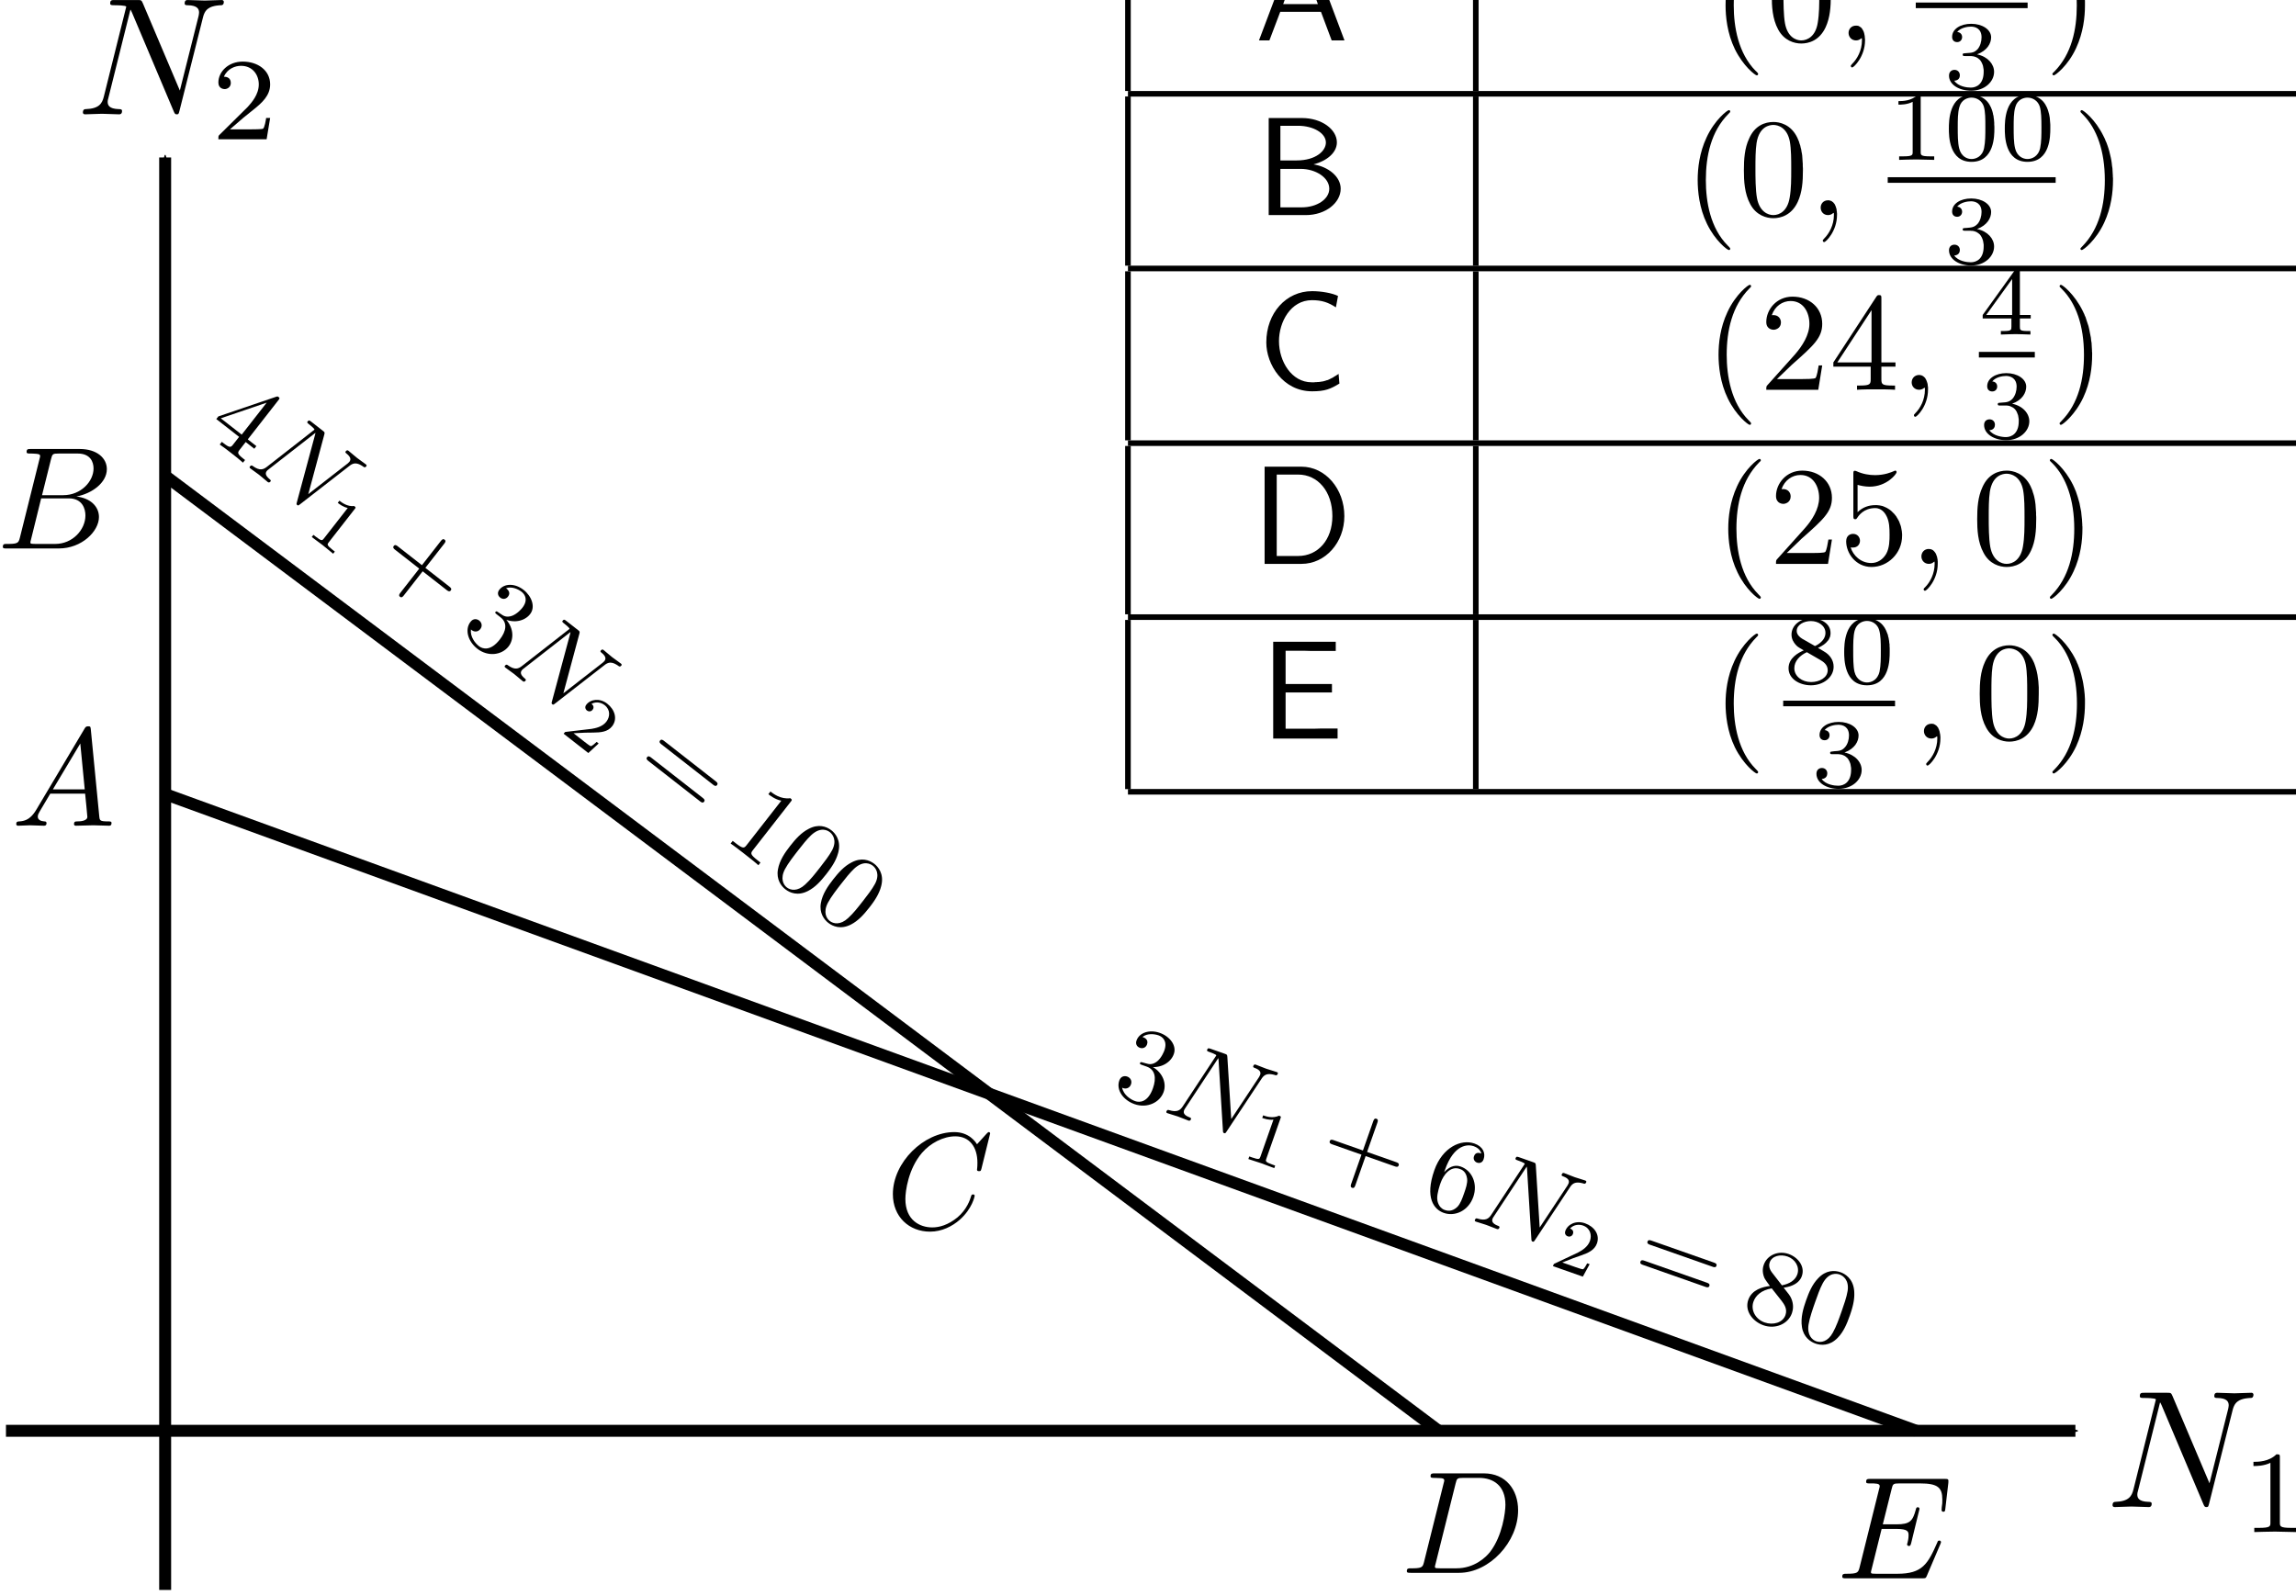 <?xml version="1.0" encoding="UTF-8" standalone="no"?>
<!-- Created with Inkscape (http://www.inkscape.org/) -->

<svg
   xmlns:ns0="http://www.iki.fi/pav/software/textext/"
   xmlns:osb="http://www.openswatchbook.org/uri/2009/osb"
   xmlns:dc="http://purl.org/dc/elements/1.1/"
   xmlns:cc="http://creativecommons.org/ns#"
   xmlns:rdf="http://www.w3.org/1999/02/22-rdf-syntax-ns#"
   xmlns:svg="http://www.w3.org/2000/svg"
   xmlns="http://www.w3.org/2000/svg"
   xmlns:sodipodi="http://sodipodi.sourceforge.net/DTD/sodipodi-0.dtd"
   xmlns:inkscape="http://www.inkscape.org/namespaces/inkscape"
   width="576.929"
   height="401.065"
   id="svg2"
   version="1.1"
   inkscape:version="0.48.3.1 r9886"
   sodipodi:docname="wrong.svg">
  <sodipodi:namedview
     id="base"
     pagecolor="#ffffff"
     bordercolor="#666666"
     borderopacity="1.0"
     inkscape:pageopacity="0.0"
     inkscape:pageshadow="2"
     inkscape:zoom="0.41620652"
     inkscape:cx="210.47244"
     inkscape:cy="268.13611"
     inkscape:document-units="px"
     inkscape:current-layer="layer1"
     showgrid="false"
     inkscape:window-width="1096"
     inkscape:window-height="662"
     inkscape:window-x="97"
     inkscape:window-y="38"
     inkscape:window-maximized="0"
     fit-margin-top="0"
     fit-margin-left="0"
     fit-margin-right="0"
     fit-margin-bottom="0"
     showborder="false"
     inkscape:showpageshadow="false">
    <inkscape:grid
       originy="-598.5px"
       originx="-118.5px"
       snapvisiblegridlinesonly="true"
       enabled="true"
       visible="true"
       empspacing="5"
       type="xygrid"
       id="grid2985" />
  </sodipodi:namedview>
  <defs
     id="defs4">
    <linearGradient
       id="linearGradient6959"
       osb:paint="solid">
      <stop
         style="stop-color:#cccccc;stop-opacity:1;"
         offset="0"
         id="stop6961" />
    </linearGradient>
    <marker
       inkscape:stockid="DotS"
       orient="auto"
       refY="0"
       refX="0"
       id="DotS"
       style="overflow:visible">
      <path
         inkscape:connector-curvature="0"
         id="path3830"
         d="m -2.5,-1 c 0,2.76 -2.24,5 -5,5 -2.76,0 -5,-2.24 -5,-5 0,-2.76 2.24,-5 5,-5 2.76,0 5,2.24 5,5 z"
         style="fill-rule:evenodd;stroke:#000000;stroke-width:1pt"
         transform="matrix(0.2,0,0,0.2,1.48,0.2)" />
    </marker>
    <marker
       inkscape:stockid="Arrow1Mstart"
       orient="auto"
       refY="0"
       refX="0"
       id="Arrow1Mstart"
       style="overflow:visible">
      <path
         inkscape:connector-curvature="0"
         id="path3769"
         d="M 0,0 5,-5 -12.5,0 5,5 0,0 z"
         style="fill-rule:evenodd;stroke:#000000;stroke-width:1pt"
         transform="matrix(0.4,0,0,0.4,4,0)" />
    </marker>
    <marker
       inkscape:stockid="Arrow1Mend"
       orient="auto"
       refY="0"
       refX="0"
       id="Arrow1Mend"
       style="overflow:visible">
      <path
         inkscape:connector-curvature="0"
         id="path3772"
         d="M 0,0 5,-5 -12.5,0 5,5 0,0 z"
         style="fill-rule:evenodd;stroke:#000000;stroke-width:1pt"
         transform="matrix(-0.4,0,0,-0.4,-4,0)" />
    </marker>
  </defs>
  <g
     transform="translate(-118.5,-52.797)"
     inkscape:label="Layer 1"
     inkscape:groupmode="layer"
     id="layer1">
    <path
       style="color:#000000;fill:none;stroke:#000000;stroke-width:3;stroke-linecap:butt;stroke-linejoin:round;stroke-miterlimit:4;stroke-opacity:1;stroke-dasharray:none;stroke-dashoffset:0;marker:none;marker-start:url(#Arrow1Mstart);visibility:visible;display:inline;overflow:visible;enable-background:accumulate"
       d="m 160,92.362 0,360"
       id="path2987"
       inkscape:connector-curvature="0" />
    <path
       style="color:#000000;fill:none;stroke:#000000;stroke-width:3;stroke-linecap:butt;stroke-linejoin:round;stroke-miterlimit:4;stroke-opacity:1;stroke-dasharray:none;stroke-dashoffset:0;marker:none;marker-end:url(#Arrow1Mend);visibility:visible;display:inline;overflow:visible;enable-background:accumulate"
       d="m 120,412.362 520,0"
       id="path2989"
       inkscape:connector-curvature="0" />
    <path
       style="color:#000000;fill:none;stroke:#000000;stroke-width:3;stroke-linecap:butt;stroke-linejoin:round;stroke-miterlimit:4;stroke-opacity:1;stroke-dasharray:none;stroke-dashoffset:0;marker:none;marker-start:url(#DotS);marker-end:url(#DotS);visibility:visible;display:inline;overflow:visible;enable-background:accumulate"
       d="m 160,252.362 440,160"
       id="path4389"
       inkscape:connector-curvature="0" />
    <path
       style="color:#000000;fill:none;stroke:#000000;stroke-width:3;stroke-linecap:butt;stroke-linejoin:round;stroke-miterlimit:4;stroke-opacity:1;stroke-dasharray:none;stroke-dashoffset:0;marker:none;marker-start:url(#DotS);marker-end:url(#DotS);visibility:visible;display:inline;overflow:visible;enable-background:accumulate"
       d="m 160,172.362 320,240"
       id="path4391"
       inkscape:connector-curvature="0" />
    <g
       id="g5155"
       transform="matrix(0.794,0,0,0.794,410.93,147.686)">
      <g
         id="content"
         transform="matrix(1.063,0,0,-1.063,-186.024,789.272)"
         xml:space="preserve"
         stroke-miterlimit="10.433"
         font-style="normal"
         font-variant="normal"
         font-weight="normal"
         font-stretch="normal"
         font-size-adjust="none"
         letter-spacing="normal"
         word-spacing="normal"
         style="font-style:normal;font-variant:normal;font-weight:normal;font-stretch:normal;letter-spacing:normal;word-spacing:normal;text-anchor:start;fill:none;stroke:#000000;stroke-linecap:butt;stroke-linejoin:miter;stroke-miterlimit:10.433;stroke-opacity:1;stroke-dasharray:none;stroke-dashoffset:0"><path
           d="m 493.19,435 0.1,0.37 0.05,0.18 0.06,0.17 0.06,0.18 0.07,0.17 0.07,0.16 0.08,0.16 0.08,0.16 0.09,0.16 0.1,0.15 0.1,0.14 0.12,0.14 0.12,0.14 0.13,0.13 0.15,0.12 0.15,0.12 0.16,0.11 0.18,0.11 0.18,0.11 0.2,0.09 0.21,0.09 0.23,0.09 0.23,0.07 0.26,0.07 0.26,0.07 0.28,0.05 0.3,0.05 0.31,0.04 0.33,0.04 0.35,0.03 0.18,0.01 0.19,0 c 0.25,0 0.84,0.05 0.84,1 0,0.05 0,0.55 -0.64,0.55 -1.66,0 -3.39,-0.16 -5.03,-0.16 -1.7,0 -3.44,0.16 -5.1,0.16 -0.29,0 -0.89,0 -0.89,-1 0,-0.55 0.5,-0.55 0.89,-0.55 2.85,-0.04 3.4,-1.09 3.4,-2.18 0,-0.16 -0.1,-0.91 -0.15,-1.05 l -5.57,-22.17 -11.02,26 c -0.41,0.9 -0.45,0.95 -1.59,0.95 h -6.67 c -1,0 -1.46,0 -1.46,-1 0,-0.55 0.46,-0.55 1.39,-0.55 0.25,0 3.39,0 3.39,-0.45 l -6.67,-26.75 c -0.5,-2 -1.34,-3.59 -5.37,-3.73 -0.32,0 -0.86,-0.05 -0.86,-1 0,-0.35 0.25,-0.55 0.65,-0.55 1.6,0 3.33,0.16 4.99,0.16 1.69,0 3.48,-0.16 5.12,-0.16 0.25,0 0.89,0 0.89,1 0,0.5 -0.43,0.55 -0.98,0.55 -2.89,0.09 -3.3,1.18 -3.3,2.18 0,0.35 0.05,0.6 0.21,1.14 l 6.57,26.32 c 0.21,-0.3 0.21,-0.39 0.46,-0.89 l 12.4,-29.35 c 0.35,-0.86 0.49,-0.95 0.94,-0.95 0.55,0 0.55,0.16 0.8,1.05 z"
           id="path5158"
           inkscape:connector-curvature="0"
           style="fill:#000000;stroke-width:0" /><path
           d="m 507.27,420.92 0,0.04 0,0.04 0,0.05 0,0.04 0,0.03 0,0.04 0,0.04 0,0.03 0,0.04 0,0.03 -0.01,0.03 0,0.03 0,0.03 0,0.03 -0.01,0.03 0,0.02 -0.01,0.03 0,0.02 -0.01,0.03 0,0.02 -0.01,0.04 -0.02,0.04 -0.02,0.03 -0.01,0.03 -0.03,0.03 -0.02,0.03 -0.03,0.02 -0.03,0.02 -0.03,0.02 -0.04,0.01 -0.04,0.01 -0.04,0.02 -0.03,0 -0.02,0 -0.03,0.01 -0.02,0 -0.03,0.01 -0.03,0 -0.03,0 -0.03,0 -0.03,0 -0.04,0.01 -0.03,0 -0.04,0 -0.03,0 -0.04,0 -0.04,0 -0.04,0 -0.04,0 -0.04,0 -0.05,0 -0.04,0 c -2.24,-2.2 -5.39,-2.23 -6.83,-2.23 v -1.25 c 0.84,0 3.14,0 5.05,0.97 v -17.77 c 0,-1.16 0,-1.61 -3.49,-1.61 h -1.31 v -1.25 c 0.62,0.03 4.9,0.14 6.2,0.14 1.08,0 5.47,-0.11 6.24,-0.14 v 1.25 h -1.33 c -3.49,0 -3.49,0.45 -3.49,1.61 z"
           id="path5160"
           inkscape:connector-curvature="0"
           style="fill:#000000;stroke-width:0" /></g>    </g>
    <g
       id="g5200"
       transform="matrix(0.794,0,0,0.794,-99.07,-202.314)">
      <g
         word-spacing="normal"
         letter-spacing="normal"
         font-size-adjust="none"
         font-stretch="normal"
         font-weight="normal"
         font-variant="normal"
         font-style="normal"
         stroke-miterlimit="10.433"
         xml:space="preserve"
         transform="matrix(1.063,0,0,-1.063,-186.024,789.272)"
         id="g5202"
         style="font-style:normal;font-variant:normal;font-weight:normal;font-stretch:normal;letter-spacing:normal;word-spacing:normal;text-anchor:start;fill:none;stroke:#000000;stroke-linecap:butt;stroke-linejoin:miter;stroke-miterlimit:10.433;stroke-opacity:1;stroke-dasharray:none;stroke-dashoffset:0"><path
           id="path5204"
           d="m 493.19,435 0.1,0.37 0.05,0.18 0.06,0.17 0.06,0.18 0.07,0.17 0.07,0.16 0.08,0.16 0.08,0.16 0.09,0.16 0.1,0.15 0.1,0.14 0.12,0.14 0.12,0.14 0.13,0.13 0.15,0.12 0.15,0.12 0.16,0.11 0.18,0.11 0.18,0.11 0.2,0.09 0.21,0.09 0.23,0.09 0.23,0.07 0.26,0.07 0.26,0.07 0.28,0.05 0.3,0.05 0.31,0.04 0.33,0.04 0.35,0.03 0.18,0.01 0.19,0 c 0.25,0 0.84,0.05 0.84,1 0,0.05 0,0.55 -0.64,0.55 -1.66,0 -3.39,-0.16 -5.03,-0.16 -1.7,0 -3.44,0.16 -5.1,0.16 -0.29,0 -0.89,0 -0.89,-1 0,-0.55 0.5,-0.55 0.89,-0.55 2.85,-0.04 3.4,-1.09 3.4,-2.18 0,-0.16 -0.1,-0.91 -0.15,-1.05 l -5.57,-22.17 -11.02,26 c -0.41,0.9 -0.45,0.95 -1.59,0.95 h -6.67 c -1,0 -1.46,0 -1.46,-1 0,-0.55 0.46,-0.55 1.39,-0.55 0.25,0 3.39,0 3.39,-0.45 l -6.67,-26.75 c -0.5,-2 -1.34,-3.59 -5.37,-3.73 -0.32,0 -0.86,-0.05 -0.86,-1 0,-0.35 0.25,-0.55 0.65,-0.55 1.6,0 3.33,0.16 4.99,0.16 1.69,0 3.48,-0.16 5.12,-0.16 0.25,0 0.89,0 0.89,1 0,0.5 -0.43,0.55 -0.98,0.55 -2.89,0.09 -3.3,1.18 -3.3,2.18 0,0.35 0.05,0.6 0.21,1.14 l 6.57,26.32 c 0.21,-0.3 0.21,-0.39 0.46,-0.89 l 12.4,-29.35 c 0.35,-0.86 0.49,-0.95 0.94,-0.95 0.55,0 0.55,0.16 0.8,1.05 z"
           inkscape:connector-curvature="0"
           style="fill:#000000;stroke-width:0" /><path
           id="path5206"
           d="m 513.2,405.11 h -1.19 c -0.1,-0.77 -0.46,-2.83 -0.91,-3.18 -0.26,-0.2 -2.95,-0.2 -3.44,-0.2 h -6.42 c 3.66,3.23 4.88,4.2 6.97,5.84 2.58,2.07 4.99,4.22 4.99,7.54 0,4.21 -3.69,6.79 -8.16,6.79 -4.31,0 -7.25,-3.03 -7.25,-6.23 0,-1.78 1.5,-1.96 1.86,-1.96 0.83,0 1.84,0.6 1.84,1.85 0,0.62 -0.25,1.84 -2.06,1.84 1.08,2.47 3.45,3.24 5.09,3.24 3.49,0 5.3,-2.71 5.3,-5.53 0,-3.04 -2.16,-5.44 -3.28,-6.69 l -8.39,-8.3 c -0.36,-0.31 -0.36,-0.39 -0.36,-1.36 h 14.36 z"
           inkscape:connector-curvature="0"
           style="fill:#000000;stroke-width:0" /></g>    </g>
    <g
       id="g7009"
       transform="matrix(0.492,0.173,-0.173,0.492,312.553,100.002)">
      <g
         id="g7011"
         transform="matrix(1.063,0,0,-1.063,-186.024,789.272)"
         xml:space="preserve"
         stroke-miterlimit="10.433"
         font-style="normal"
         font-variant="normal"
         font-weight="normal"
         font-stretch="normal"
         font-size-adjust="none"
         letter-spacing="normal"
         word-spacing="normal"
         style="font-style:normal;font-variant:normal;font-weight:normal;font-stretch:normal;letter-spacing:normal;word-spacing:normal;text-anchor:start;fill:none;stroke:#000000;stroke-linecap:butt;stroke-linejoin:miter;stroke-miterlimit:10.433;stroke-opacity:1;stroke-dasharray:none;stroke-dashoffset:0"><path
           d="m 469.97,423.73 0.38,0.13 0.37,0.15 0.37,0.15 0.35,0.17 0.35,0.18 0.34,0.19 0.33,0.2 0.32,0.22 0.31,0.22 0.31,0.23 0.29,0.24 0.28,0.25 0.27,0.26 0.26,0.27 0.25,0.27 0.24,0.29 0.22,0.29 0.21,0.3 0.2,0.3 0.19,0.32 0.18,0.32 0.16,0.32 0.14,0.33 0.14,0.34 0.11,0.34 0.11,0.34 0.09,0.35 0.07,0.36 0.06,0.36 0.04,0.36 0.02,0.36 0.01,0.37 c 0,4.08 -4.39,6.88 -9.17,6.88 -5.03,0 -8.81,-3 -8.81,-6.78 0,-1.65 1.09,-2.6 2.54,-2.6 1.54,0 2.54,1.1 2.54,2.55 0,2.48 -2.35,2.48 -3.08,2.48 1.53,2.44 4.83,3.1 6.62,3.1 2.03,0 4.78,-1.1 4.78,-5.58 0,-0.61 -0.11,-3.49 -1.4,-5.69 -1.49,-2.39 -3.19,-2.53 -4.42,-2.59 -0.41,-0.05 -1.6,-0.14 -1.96,-0.14 -0.39,-0.05 -0.75,-0.1 -0.75,-0.6 0,-0.54 0.36,-0.54 1.21,-0.54 h 2.18 c 4.1,0 5.94,-3.39 5.94,-8.29 0,-6.76 -3.44,-8.21 -5.64,-8.21 -2.14,0 -5.88,0.84 -7.61,3.78 1.73,-0.24 3.28,0.86 3.28,2.75 0,1.79 -1.34,2.78 -2.8,2.78 -1.18,0 -2.78,-0.69 -2.78,-2.89 0,-4.53 4.63,-7.81 10.07,-7.81 6.07,0 10.61,4.53 10.61,9.6 0,4.1 -3.15,7.97 -8.32,9.02 z"
           id="path7013"
           inkscape:connector-curvature="0"
           style="fill:#000000;stroke-width:0" /><path
           d="m 518.15,435 0.09,0.37 0.06,0.18 0.05,0.17 0.07,0.18 0.06,0.17 0.07,0.16 0.08,0.16 0.09,0.16 0.09,0.16 0.1,0.15 0.1,0.14 0.12,0.14 0.12,0.14 0.13,0.13 0.14,0.12 0.16,0.12 0.16,0.11 0.17,0.11 0.19,0.11 0.2,0.09 0.21,0.09 0.22,0.09 0.24,0.07 0.25,0.07 0.27,0.07 0.28,0.05 0.3,0.05 0.31,0.04 0.33,0.04 0.35,0.03 0.18,0.01 0.18,0 c 0.25,0 0.85,0.05 0.85,1 0,0.05 0,0.55 -0.64,0.55 -1.66,0 -3.39,-0.16 -5.03,-0.16 -1.71,0 -3.44,0.16 -5.1,0.16 -0.3,0 -0.89,0 -0.89,-1 0,-0.55 0.5,-0.55 0.89,-0.55 2.85,-0.04 3.39,-1.09 3.39,-2.18 0,-0.16 -0.09,-0.91 -0.14,-1.05 l -5.58,-22.17 -11.01,26 c -0.41,0.9 -0.46,0.95 -1.6,0.95 h -6.67 c -1,0 -1.45,0 -1.45,-1 0,-0.55 0.45,-0.55 1.39,-0.55 0.25,0 3.39,0 3.39,-0.45 l -6.67,-26.75 c -0.5,-2 -1.35,-3.59 -5.38,-3.73 -0.31,0 -0.86,-0.05 -0.86,-1 0,-0.35 0.25,-0.55 0.66,-0.55 1.59,0 3.33,0.16 4.98,0.16 1.69,0 3.49,-0.16 5.13,-0.16 0.25,0 0.89,0 0.89,1 0,0.5 -0.44,0.55 -0.98,0.55 -2.89,0.09 -3.3,1.18 -3.3,2.18 0,0.35 0.05,0.6 0.2,1.14 l 6.58,26.32 c 0.2,-0.3 0.2,-0.39 0.45,-0.89 l 12.41,-29.35 c 0.34,-0.86 0.48,-0.95 0.94,-0.95 0.54,0 0.54,0.16 0.79,1.05 z"
           id="path7015"
           inkscape:connector-curvature="0"
           style="fill:#000000;stroke-width:0" /><path
           d="m 532.23,420.92 0,0.04 0,0.04 0,0.05 0,0.04 0,0.03 0,0.04 0,0.04 0,0.03 -0.01,0.04 0,0.03 0,0.03 0,0.03 0,0.03 -0.01,0.03 0,0.03 -0.01,0.02 0,0.03 0,0.02 -0.01,0.03 0,0.02 -0.02,0.04 -0.01,0.04 -0.02,0.03 -0.02,0.03 -0.02,0.03 -0.02,0.03 -0.03,0.02 -0.03,0.02 -0.04,0.02 -0.03,0.01 -0.04,0.01 -0.05,0.02 -0.02,0 -0.03,0 -0.02,0.01 -0.03,0 -0.02,0.01 -0.03,0 -0.03,0 -0.03,0 -0.04,0 -0.03,0.01 -0.03,0 -0.04,0 -0.04,0 -0.03,0 -0.04,0 -0.04,0 -0.04,0 -0.05,0 -0.04,0 -0.05,0 c -2.23,-2.2 -5.39,-2.23 -6.83,-2.23 v -1.25 c 0.85,0 3.15,0 5.05,0.97 v -17.77 c 0,-1.16 0,-1.61 -3.48,-1.61 h -1.32 v -1.25 c 0.63,0.03 4.91,0.14 6.21,0.14 1.08,0 5.47,-0.11 6.23,-0.14 v 1.25 h -1.32 c -3.49,0 -3.49,0.45 -3.49,1.61 z"
           id="path7017"
           inkscape:connector-curvature="0"
           style="fill:#000000;stroke-width:0" /><path
           d="m 574.3,417.65 h 13.9 c 0.69,0 1.64,0 1.64,1 0,1 -0.95,1 -1.64,1 h -13.9 v 13.96 c 0,0.68 0,1.64 -1,1.64 -0.99,0 -0.99,-0.96 -0.99,-1.64 v -13.96 h -13.95 c -0.7,0 -1.64,0 -1.64,-1 0,-1 0.94,-1 1.64,-1 h 13.95 v -13.94 c 0,-0.7 0,-1.65 0.99,-1.65 1,0 1,0.95 1,1.65 z"
           id="path7019"
           inkscape:connector-curvature="0"
           style="fill:#000000;stroke-width:0" /><path
           d="m 610.3,422.54 v 1.19 c 0,12.61 6.17,14.41 8.72,14.41 1.18,0 3.28,-0.3 4.37,-2 -0.73,0 -2.73,0 -2.73,-2.24 0,-1.54 1.2,-2.29 2.29,-2.29 0.8,0 2.28,0.45 2.28,2.39 0,3 -2.18,5.39 -6.31,5.39 -6.39,0 -13.11,-6.44 -13.11,-17.44 0,-13.31 5.78,-16.84 10.41,-16.84 5.53,0 10.26,4.68 10.26,11.25 0,6.32 -4.43,11.12 -9.96,11.12 l -0.05,-1.16 c 0.8,0 3.09,0 4.64,-3.09 0.89,-1.83 0.89,-4.37 0.89,-6.81 0,-2.39 0,-4.89 -0.84,-6.69 -1.5,-2.98 -3.78,-3.23 -4.94,-3.23 h 0 c -3.14,0 -4.63,2.98 -4.92,3.73 -0.91,2.34 -0.91,6.33 -0.91,7.23 0,3.88 1.59,8.86 6.08,8.86 l 0.05,1.16 c -3.38,0 -5.22,-2.55 -6.22,-4.94 z"
           id="path7021"
           inkscape:connector-curvature="0"
           style="fill:#000000;stroke-width:0" /><path
           d="m 666.35,435 0.09,0.37 0.06,0.18 0.05,0.17 0.07,0.18 0.06,0.17 0.07,0.16 0.08,0.16 0.09,0.16 0.09,0.16 0.09,0.15 0.11,0.14 0.11,0.14 0.13,0.14 0.13,0.13 0.14,0.12 0.16,0.12 0.16,0.11 0.17,0.11 0.19,0.11 0.2,0.09 0.21,0.09 0.22,0.09 0.24,0.07 0.25,0.07 0.27,0.07 0.28,0.05 0.3,0.05 0.31,0.04 0.33,0.04 0.35,0.03 0.18,0.01 0.18,0 c 0.25,0 0.85,0.05 0.85,1 0,0.05 0,0.55 -0.64,0.55 -1.66,0 -3.4,-0.16 -5.03,-0.16 -1.71,0 -3.44,0.16 -5.1,0.16 -0.3,0 -0.89,0 -0.89,-1 0,-0.55 0.5,-0.55 0.89,-0.55 2.85,-0.04 3.39,-1.09 3.39,-2.18 0,-0.16 -0.09,-0.91 -0.14,-1.05 l -5.58,-22.17 -11.01,26 c -0.41,0.9 -0.46,0.95 -1.6,0.95 h -6.67 c -1,0 -1.45,0 -1.45,-1 0,-0.55 0.45,-0.55 1.39,-0.55 0.25,0 3.39,0 3.39,-0.45 l -6.67,-26.75 c -0.5,-2 -1.35,-3.59 -5.38,-3.73 -0.31,0 -0.86,-0.05 -0.86,-1 0,-0.35 0.25,-0.55 0.66,-0.55 1.59,0 3.33,0.16 4.98,0.16 1.69,0 3.49,-0.16 5.13,-0.16 0.25,0 0.89,0 0.89,1 0,0.5 -0.44,0.55 -0.99,0.55 -2.88,0.09 -3.29,1.18 -3.29,2.18 0,0.35 0.04,0.6 0.2,1.14 l 6.58,26.32 c 0.2,-0.3 0.2,-0.39 0.45,-0.89 l 12.41,-29.35 c 0.34,-0.86 0.48,-0.95 0.94,-0.95 0.54,0 0.54,0.16 0.79,1.05 z"
           id="path7023"
           inkscape:connector-curvature="0"
           style="fill:#000000;stroke-width:0" /><path
           d="m 686.35,405.11 h -1.18 c -0.1,-0.77 -0.45,-2.83 -0.91,-3.18 -0.26,-0.2 -2.95,-0.2 -3.44,-0.2 h -6.42 c 3.66,3.23 4.88,4.2 6.97,5.84 2.58,2.07 4.98,4.22 4.98,7.54 0,4.21 -3.68,6.79 -8.15,6.79 -4.31,0 -7.25,-3.03 -7.25,-6.23 0,-1.78 1.5,-1.96 1.86,-1.96 0.83,0 1.84,0.6 1.84,1.85 0,0.62 -0.25,1.84 -2.06,1.84 1.08,2.47 3.45,3.24 5.09,3.24 3.49,0 5.3,-2.71 5.3,-5.53 0,-3.04 -2.16,-5.44 -3.28,-6.69 l -8.39,-8.3 c -0.36,-0.31 -0.36,-0.39 -0.36,-1.36 h 14.36 z"
           id="path7025"
           inkscape:connector-curvature="0"
           style="fill:#000000;stroke-width:0" /><path
           d="m 739.11,422.5 0.14,0 0.15,0 0.14,0 0.07,0.01 0.08,0 0.07,0.01 0.07,0.01 0.07,0.01 0.07,0.01 0.07,0.01 0.06,0.02 0.07,0.02 0.06,0.02 0.06,0.02 0.06,0.03 0.06,0.03 0.05,0.04 0.05,0.03 0.05,0.05 0.04,0.04 0.04,0.05 0.02,0.03 0.02,0.03 0.01,0.02 0.02,0.03 0.01,0.03 0.02,0.04 0.01,0.03 0.01,0.04 0.01,0.03 0.01,0.04 0,0.04 0.01,0.04 0,0.04 0.01,0.04 0,0.04 0,0.05 c 0,1 -0.95,1 -1.64,1 h -29.84 c -0.71,0 -1.64,0 -1.64,-1 0,-0.98 0.93,-0.98 1.68,-0.98 z"
           id="path7027"
           inkscape:connector-curvature="0"
           style="fill:#000000;stroke-width:0" /><path
           d="m 739.16,412.82 0.07,0 0.06,0 0.14,0.01 0.14,0 0.07,0 0.07,0.01 0.07,0.01 0.07,0 0.06,0.01 0.07,0.02 0.07,0.01 0.06,0.02 0.07,0.02 0.06,0.02 0.06,0.02 0.06,0.03 0.05,0.03 0.05,0.04 0.05,0.04 0.05,0.04 0.04,0.05 0.02,0.02 0.02,0.03 0.02,0.02 0.02,0.03 0.01,0.03 0.02,0.03 0.01,0.03 0.02,0.03 0.01,0.04 0.01,0.03 0.01,0.04 0.01,0.04 0,0.04 0.01,0.04 0,0.04 0.01,0.04 0,0.05 0,0.04 c 0,1 -0.95,1 -1.69,1 h -29.75 c -0.75,0 -1.68,0 -1.68,-1 0,-1 0.93,-1 1.64,-1 z"
           id="path7029"
           inkscape:connector-curvature="0"
           style="fill:#000000;stroke-width:0" /><path
           d="m 772.83,424.23 0.33,0.18 0.33,0.17 0.32,0.19 0.31,0.19 0.3,0.19 0.3,0.2 0.29,0.2 0.28,0.2 0.27,0.21 0.26,0.22 0.25,0.21 0.25,0.23 0.23,0.22 0.22,0.24 0.22,0.23 0.2,0.24 0.19,0.24 0.19,0.25 0.17,0.25 0.16,0.26 0.15,0.26 0.13,0.27 0.13,0.27 0.11,0.27 0.1,0.28 0.09,0.28 0.08,0.28 0.06,0.29 0.05,0.29 0.03,0.3 0.02,0.3 0.01,0.31 c 0,4.59 -4.44,7.44 -8.97,7.44 l -0.05,-1.25 c 3.64,0 6.83,-2.6 6.83,-6.19 0,-2.83 -1.95,-5.22 -4.94,-6.97 l -6.17,3.98 c -2.29,1.5 -2.5,3.19 -2.5,4.04 0,3.04 3.25,5.14 6.78,5.14 l 0.05,1.25 c -4.98,0 -9.01,-3.69 -9.01,-8.33 0,-0.89 0.09,-3.14 2.18,-5.49 0.55,-0.59 2.39,-1.84 3.64,-2.68 l 1.14,-0.75 6.14,-3.88 c 1.4,-0.95 3.74,-2.45 3.74,-5.48 0,-3.69 -3.74,-6.28 -7.83,-6.28 -4.28,0 -7.87,3.09 -7.87,7.21 0,2.9 1.59,6.08 5.82,8.43 h 0 l -1.14,0.75 c -2.89,-1.44 -7.17,-4.24 -7.17,-9.18 0,-5.28 5.08,-8.6 10.31,-8.6 5.63,0 10.36,4.14 10.36,9.46 0,1.79 -0.54,4.04 -2.43,6.13 -0.96,1.05 -1.75,1.55 -4.94,3.53 z"
           id="path7031"
           inkscape:connector-curvature="0"
           style="fill:#000000;stroke-width:0" /><path
           d="m 805.32,422.14 -0.01,0.74 -0.01,0.75 -0.02,0.75 -0.03,0.74 -0.05,0.75 -0.06,0.74 -0.07,0.74 -0.1,0.73 -0.11,0.73 -0.14,0.73 -0.16,0.72 -0.19,0.72 -0.22,0.72 -0.25,0.7 -0.27,0.7 -0.15,0.35 -0.16,0.34 c -2.29,4.8 -6.38,5.6 -8.47,5.6 -2.99,0 -6.63,-1.3 -8.67,-5.94 -1.6,-3.44 -1.85,-7.33 -1.85,-11.31 0,-3.74 0.2,-8.22 2.25,-12 2.14,-4.03 5.78,-5.03 8.22,-5.03 v 1.09 c -1.94,0 -4.89,1.25 -5.78,6.03 -0.55,2.98 -0.55,7.56 -0.55,10.52 0,3.18 0,6.46 0.41,9.15 0.94,5.94 4.67,6.38 5.92,6.38 1.64,0 4.94,-0.89 5.88,-5.83 0.5,-2.78 0.5,-6.58 0.5,-9.7 0,-3.75 0,-7.13 -0.55,-10.32 -0.75,-4.73 -3.6,-6.23 -5.83,-6.23 h 0 v -1.09 c 2.69,0 6.47,1.04 8.67,5.78 1.6,3.43 1.85,7.31 1.85,11.25 z"
           id="path7033"
           inkscape:connector-curvature="0"
           style="fill:#000000;stroke-width:0" /></g>    </g>
    <g
       id="g7147"
       transform="matrix(0.516,-0.016,0.016,0.516,-7.19,49.537)"
       style="stroke:#1531ed;stroke-opacity:1">
      <g
         word-spacing="normal"
         letter-spacing="normal"
         font-size-adjust="none"
         font-stretch="normal"
         font-weight="normal"
         font-variant="normal"
         font-style="normal"
         stroke-miterlimit="10.433"
         xml:space="preserve"
         transform="matrix(0.817,0.68,0.68,-0.817,-313.038,248.895)"
         id="g7149"
         style="font-style:normal;font-variant:normal;font-weight:normal;font-stretch:normal;letter-spacing:normal;word-spacing:normal;text-anchor:start;fill:none;stroke:#1531ed;stroke-linecap:butt;stroke-linejoin:miter;stroke-miterlimit:10.433;stroke-opacity:1;stroke-dasharray:none;stroke-dashoffset:0"><path
           id="path7151"
           d="m 470.16,414.42 v -4.33 c 0,-1.8 -0.09,-2.34 -3.78,-2.34 h -1.05 v -1.55 c 2.05,0.16 4.64,0.16 6.74,0.16 2.09,0 4.73,0 6.76,-0.16 v 1.55 h -1.04 c -3.69,0 -3.79,0.54 -3.79,2.34 v 4.33 h 4.99 v 1.54 H 474 v 22.68 c 0,1 0,1.29 -0.79,1.29 -0.46,0 -0.6,0 -1,-0.61 l -15.3,-23.36 h 1.41 l 12.15,18.58 v -18.58 h -12.15 -1.41 v -1.54 z"
           inkscape:connector-curvature="0"
           style="fill:#000000;stroke:#1531ed;stroke-width:0;stroke-opacity:1" /><path
           id="path7153"
           d="m 518.15,435 0.09,0.37 0.06,0.18 0.05,0.17 0.07,0.18 0.06,0.17 0.07,0.16 0.08,0.16 0.09,0.16 0.09,0.16 0.1,0.15 0.1,0.14 0.12,0.14 0.12,0.14 0.13,0.13 0.14,0.12 0.16,0.12 0.16,0.11 0.17,0.11 0.19,0.11 0.2,0.09 0.21,0.09 0.22,0.09 0.24,0.07 0.25,0.07 0.27,0.07 0.28,0.05 0.3,0.05 0.31,0.04 0.33,0.04 0.35,0.03 0.18,0.01 0.18,0 c 0.25,0 0.85,0.05 0.85,1 0,0.05 0,0.55 -0.64,0.55 -1.66,0 -3.39,-0.16 -5.03,-0.16 -1.71,0 -3.44,0.16 -5.1,0.16 -0.3,0 -0.89,0 -0.89,-1 0,-0.55 0.5,-0.55 0.89,-0.55 2.85,-0.04 3.39,-1.09 3.39,-2.18 0,-0.16 -0.09,-0.91 -0.14,-1.05 l -5.58,-22.17 -11.01,26 c -0.41,0.9 -0.46,0.95 -1.6,0.95 h -6.67 c -1,0 -1.45,0 -1.45,-1 0,-0.55 0.45,-0.55 1.39,-0.55 0.25,0 3.39,0 3.39,-0.45 l -6.67,-26.75 c -0.5,-2 -1.35,-3.59 -5.38,-3.73 -0.31,0 -0.86,-0.05 -0.86,-1 0,-0.35 0.25,-0.55 0.66,-0.55 1.59,0 3.33,0.16 4.98,0.16 1.69,0 3.49,-0.16 5.13,-0.16 0.25,0 0.89,0 0.89,1 0,0.5 -0.44,0.55 -0.98,0.55 -2.89,0.09 -3.3,1.18 -3.3,2.18 0,0.35 0.05,0.6 0.2,1.14 l 6.58,26.32 c 0.2,-0.3 0.2,-0.39 0.45,-0.89 l 12.41,-29.35 c 0.34,-0.86 0.48,-0.95 0.94,-0.95 0.54,0 0.54,0.16 0.79,1.05 z"
           inkscape:connector-curvature="0"
           style="fill:#000000;stroke:#1531ed;stroke-width:0;stroke-opacity:1" /><path
           id="path7155"
           d="m 532.23,420.92 0,0.04 0,0.04 0,0.05 0,0.04 0,0.03 0,0.04 0,0.04 0,0.03 -0.01,0.04 0,0.03 0,0.03 0,0.03 0,0.03 -0.01,0.03 0,0.03 -0.01,0.02 0,0.03 0,0.02 -0.01,0.03 0,0.02 -0.02,0.04 -0.01,0.04 -0.02,0.03 -0.02,0.03 -0.02,0.03 -0.02,0.03 -0.03,0.02 -0.03,0.02 -0.04,0.02 -0.03,0.01 -0.04,0.01 -0.05,0.02 -0.02,0 -0.03,0 -0.02,0.01 -0.03,0 -0.02,0.01 -0.03,0 -0.03,0 -0.03,0 -0.04,0 -0.03,0.01 -0.03,0 -0.04,0 -0.04,0 -0.03,0 -0.04,0 -0.04,0 -0.04,0 -0.05,0 -0.04,0 -0.05,0 c -2.23,-2.2 -5.39,-2.23 -6.83,-2.23 v -1.25 c 0.85,0 3.15,0 5.05,0.97 v -17.77 c 0,-1.16 0,-1.61 -3.48,-1.61 h -1.32 v -1.25 c 0.63,0.03 4.91,0.14 6.21,0.14 1.08,0 5.47,-0.11 6.23,-0.14 v 1.25 h -1.32 c -3.49,0 -3.49,0.45 -3.49,1.61 z"
           inkscape:connector-curvature="0"
           style="fill:#000000;stroke:#1531ed;stroke-width:0;stroke-opacity:1" /><path
           id="path7157"
           d="m 574.3,417.65 h 13.9 c 0.69,0 1.64,0 1.64,1 0,1 -0.95,1 -1.64,1 h -13.9 v 13.96 c 0,0.68 0,1.64 -1,1.64 -0.99,0 -0.99,-0.96 -0.99,-1.64 v -13.96 h -13.95 c -0.7,0 -1.64,0 -1.64,-1 0,-1 0.94,-1 1.64,-1 h 13.95 v -13.94 c 0,-0.7 0,-1.65 0.99,-1.65 1,0 1,0.95 1,1.65 z"
           inkscape:connector-curvature="0"
           style="fill:#000000;stroke:#1531ed;stroke-width:0;stroke-opacity:1" /><path
           id="path7159"
           d="m 618.17,423.73 0.38,0.13 0.37,0.15 0.37,0.15 0.35,0.17 0.35,0.18 0.34,0.19 0.33,0.2 0.32,0.22 0.31,0.22 0.31,0.23 0.29,0.24 0.28,0.25 0.27,0.26 0.26,0.27 0.25,0.27 0.24,0.29 0.22,0.29 0.21,0.3 0.2,0.3 0.19,0.32 0.18,0.32 0.16,0.32 0.14,0.33 0.14,0.34 0.11,0.34 0.11,0.34 0.09,0.35 0.07,0.36 0.06,0.36 0.04,0.36 0.02,0.36 0.01,0.37 c 0,4.08 -4.39,6.88 -9.17,6.88 -5.03,0 -8.81,-3 -8.81,-6.78 0,-1.65 1.09,-2.6 2.54,-2.6 1.53,0 2.53,1.1 2.53,2.55 0,2.48 -2.34,2.48 -3.07,2.48 1.53,2.44 4.82,3.1 6.62,3.1 2.03,0 4.78,-1.1 4.78,-5.58 0,-0.61 -0.11,-3.49 -1.4,-5.69 -1.49,-2.39 -3.19,-2.53 -4.43,-2.59 -0.4,-0.05 -1.59,-0.14 -1.95,-0.14 -0.39,-0.05 -0.75,-0.1 -0.75,-0.6 0,-0.54 0.36,-0.54 1.2,-0.54 h 2.19 c 4.1,0 5.94,-3.39 5.94,-8.29 0,-6.76 -3.44,-8.21 -5.64,-8.21 -2.14,0 -5.88,0.84 -7.61,3.78 1.73,-0.24 3.28,0.86 3.28,2.75 0,1.79 -1.34,2.78 -2.8,2.78 -1.18,0 -2.78,-0.69 -2.78,-2.89 0,-4.53 4.63,-7.81 10.07,-7.81 6.07,0 10.6,4.53 10.6,9.6 0,4.1 -3.14,7.97 -8.31,9.02 z"
           inkscape:connector-curvature="0"
           style="fill:#000000;stroke:#1531ed;stroke-width:0;stroke-opacity:1" /><path
           id="path7161"
           d="m 666.35,435 0.09,0.37 0.06,0.18 0.05,0.17 0.07,0.18 0.06,0.17 0.07,0.16 0.08,0.16 0.09,0.16 0.09,0.16 0.09,0.15 0.11,0.14 0.11,0.14 0.13,0.14 0.13,0.13 0.14,0.12 0.16,0.12 0.16,0.11 0.17,0.11 0.19,0.11 0.2,0.09 0.21,0.09 0.22,0.09 0.24,0.07 0.25,0.07 0.27,0.07 0.28,0.05 0.3,0.05 0.31,0.04 0.33,0.04 0.35,0.03 0.18,0.01 0.18,0 c 0.25,0 0.85,0.05 0.85,1 0,0.05 0,0.55 -0.64,0.55 -1.66,0 -3.4,-0.16 -5.03,-0.16 -1.71,0 -3.44,0.16 -5.1,0.16 -0.3,0 -0.89,0 -0.89,-1 0,-0.55 0.5,-0.55 0.89,-0.55 2.85,-0.04 3.39,-1.09 3.39,-2.18 0,-0.16 -0.09,-0.91 -0.14,-1.05 l -5.58,-22.17 -11.01,26 c -0.41,0.9 -0.46,0.95 -1.6,0.95 h -6.67 c -1,0 -1.45,0 -1.45,-1 0,-0.55 0.45,-0.55 1.39,-0.55 0.25,0 3.39,0 3.39,-0.45 l -6.67,-26.75 c -0.5,-2 -1.35,-3.59 -5.38,-3.73 -0.31,0 -0.86,-0.05 -0.86,-1 0,-0.35 0.25,-0.55 0.66,-0.55 1.59,0 3.33,0.16 4.98,0.16 1.69,0 3.49,-0.16 5.13,-0.16 0.25,0 0.89,0 0.89,1 0,0.5 -0.44,0.55 -0.99,0.55 -2.88,0.09 -3.29,1.18 -3.29,2.18 0,0.35 0.04,0.6 0.2,1.14 l 6.58,26.32 c 0.2,-0.3 0.2,-0.39 0.45,-0.89 l 12.41,-29.35 c 0.34,-0.86 0.48,-0.95 0.94,-0.95 0.54,0 0.54,0.16 0.79,1.05 z"
           inkscape:connector-curvature="0"
           style="fill:#000000;stroke:#1531ed;stroke-width:0;stroke-opacity:1" /><path
           id="path7163"
           d="m 686.35,405.11 h -1.18 c -0.1,-0.77 -0.45,-2.83 -0.91,-3.18 -0.26,-0.2 -2.95,-0.2 -3.44,-0.2 h -6.42 c 3.66,3.23 4.88,4.2 6.97,5.84 2.58,2.07 4.98,4.22 4.98,7.54 0,4.21 -3.68,6.79 -8.15,6.79 -4.31,0 -7.25,-3.03 -7.25,-6.23 0,-1.78 1.5,-1.96 1.86,-1.96 0.83,0 1.84,0.6 1.84,1.85 0,0.62 -0.25,1.84 -2.06,1.84 1.08,2.47 3.45,3.24 5.09,3.24 3.49,0 5.3,-2.71 5.3,-5.53 0,-3.04 -2.16,-5.44 -3.28,-6.69 l -8.39,-8.3 c -0.36,-0.31 -0.36,-0.39 -0.36,-1.36 h 14.36 z"
           inkscape:connector-curvature="0"
           style="fill:#000000;stroke:#1531ed;stroke-width:0;stroke-opacity:1" /><path
           id="path7165"
           d="m 739.11,422.5 0.14,0 0.15,0 0.14,0 0.07,0.01 0.08,0 0.07,0.01 0.07,0.01 0.07,0.01 0.07,0.01 0.07,0.01 0.06,0.02 0.07,0.02 0.06,0.02 0.06,0.02 0.06,0.03 0.06,0.03 0.05,0.04 0.05,0.03 0.05,0.05 0.04,0.04 0.04,0.05 0.02,0.03 0.02,0.03 0.01,0.02 0.02,0.03 0.01,0.03 0.02,0.04 0.01,0.03 0.01,0.04 0.01,0.03 0.01,0.04 0,0.04 0.01,0.04 0,0.04 0.01,0.04 0,0.04 0,0.05 c 0,1 -0.95,1 -1.64,1 h -29.84 c -0.71,0 -1.64,0 -1.64,-1 0,-0.98 0.93,-0.98 1.68,-0.98 z"
           inkscape:connector-curvature="0"
           style="fill:#000000;stroke:#1531ed;stroke-width:0;stroke-opacity:1" /><path
           id="path7167"
           d="m 739.16,412.82 0.07,0 0.06,0 0.14,0.01 0.14,0 0.07,0 0.07,0.01 0.07,0.01 0.07,0 0.06,0.01 0.07,0.02 0.07,0.01 0.06,0.02 0.07,0.02 0.06,0.02 0.06,0.02 0.06,0.03 0.05,0.03 0.05,0.04 0.05,0.04 0.05,0.04 0.04,0.05 0.02,0.02 0.02,0.03 0.02,0.02 0.02,0.03 0.01,0.03 0.02,0.03 0.01,0.03 0.02,0.03 0.01,0.04 0.01,0.03 0.01,0.04 0.01,0.04 0,0.04 0.01,0.04 0,0.04 0.01,0.04 0,0.05 0,0.04 c 0,1 -0.95,1 -1.69,1 h -29.75 c -0.75,0 -1.68,0 -1.68,-1 0,-1 0.93,-1 1.64,-1 z"
           inkscape:connector-curvature="0"
           style="fill:#000000;stroke:#1531ed;stroke-width:0;stroke-opacity:1" /><path
           id="path7169"
           d="m 772.08,438.09 0,0.05 0,0.06 0,0.05 0,0.05 0,0.05 0,0.05 0,0.04 0,0.05 -0.01,0.04 0,0.04 0,0.04 0,0.04 0,0.04 0,0.03 -0.01,0.04 0,0.03 -0.01,0.07 -0.01,0.06 -0.01,0.05 -0.01,0.05 -0.02,0.05 -0.02,0.04 -0.02,0.04 -0.02,0.03 -0.03,0.03 -0.03,0.03 -0.04,0.03 -0.04,0.02 -0.04,0.02 -0.03,0.01 -0.02,0.01 -0.03,0 -0.03,0.01 -0.02,0.01 -0.03,0 -0.03,0.01 -0.04,0 -0.03,0.01 -0.03,0 -0.04,0 -0.04,0.01 -0.04,0 -0.04,0 -0.04,0 -0.04,0 -0.05,0 -0.04,0.01 -0.05,0 -0.05,0 -0.05,0 -0.05,0 c -3.1,-3.19 -7.47,-3.19 -9.06,-3.19 v -1.55 c 1,0 3.93,0 6.51,1.3 v -25.81 c 0,-1.8 -0.14,-2.39 -4.62,-2.39 h -1.6 v -1.55 c 1.75,0.16 6.08,0.16 8.06,0.16 2,0 6.33,0 8.08,-0.16 v 1.55 h -1.59 c -4.49,0 -4.64,0.54 -4.64,2.39 z"
           inkscape:connector-curvature="0"
           style="fill:#000000;stroke:#1531ed;stroke-width:0;stroke-opacity:1" /><path
           id="path7171"
           d="m 805.32,422.14 -0.01,0.74 -0.01,0.75 -0.02,0.75 -0.03,0.74 -0.05,0.75 -0.06,0.74 -0.07,0.74 -0.1,0.73 -0.11,0.73 -0.14,0.73 -0.16,0.72 -0.19,0.72 -0.22,0.72 -0.25,0.7 -0.27,0.7 -0.15,0.35 -0.16,0.34 c -2.29,4.8 -6.38,5.6 -8.47,5.6 -2.99,0 -6.63,-1.3 -8.67,-5.94 -1.6,-3.44 -1.85,-7.33 -1.85,-11.31 0,-3.74 0.2,-8.22 2.25,-12 2.14,-4.03 5.78,-5.03 8.22,-5.03 v 1.09 c -1.94,0 -4.89,1.25 -5.78,6.03 -0.55,2.98 -0.55,7.56 -0.55,10.52 0,3.18 0,6.46 0.41,9.15 0.94,5.94 4.67,6.38 5.92,6.38 1.64,0 4.94,-0.89 5.88,-5.83 0.5,-2.78 0.5,-6.58 0.5,-9.7 0,-3.75 0,-7.13 -0.55,-10.32 -0.75,-4.73 -3.6,-6.23 -5.83,-6.23 h 0 v -1.09 c 2.69,0 6.47,1.04 8.67,5.78 1.6,3.43 1.85,7.31 1.85,11.25 z"
           inkscape:connector-curvature="0"
           style="fill:#000000;stroke:#1531ed;stroke-width:0;stroke-opacity:1" /><path
           id="path7173"
           d="m 830.27,422.14 0,0.74 -0.01,0.75 -0.02,0.75 -0.03,0.74 -0.05,0.75 -0.06,0.74 -0.08,0.74 -0.09,0.73 -0.12,0.73 -0.14,0.73 -0.16,0.72 -0.19,0.72 -0.21,0.72 -0.25,0.7 -0.28,0.7 -0.15,0.35 -0.16,0.34 c -2.28,4.8 -6.37,5.6 -8.47,5.6 -2.98,0 -6.62,-1.3 -8.67,-5.94 -1.59,-3.44 -1.84,-7.33 -1.84,-11.31 0,-3.74 0.2,-8.22 2.25,-12 2.14,-4.03 5.78,-5.03 8.22,-5.03 v 1.09 c -1.94,0 -4.89,1.25 -5.78,6.03 -0.55,2.98 -0.55,7.56 -0.55,10.52 0,3.18 0,6.46 0.41,9.15 0.93,5.94 4.67,6.38 5.92,6.38 1.64,0 4.94,-0.89 5.87,-5.83 0.5,-2.78 0.5,-6.58 0.5,-9.7 0,-3.75 0,-7.13 -0.54,-10.32 -0.75,-4.73 -3.6,-6.23 -5.83,-6.23 h 0 v -1.09 c 2.69,0 6.47,1.04 8.67,5.78 1.59,3.43 1.84,7.31 1.84,11.25 z"
           inkscape:connector-curvature="0"
           style="fill:#000000;stroke:#1531ed;stroke-width:0;stroke-opacity:1" /></g>    </g>
    <g
       transform="matrix(0.659,0,0,0.659,-75.146,24.727)"
       id="g7303">
      <g
         style="font-style:normal;font-variant:normal;font-weight:normal;font-stretch:normal;letter-spacing:normal;word-spacing:normal;text-anchor:start;fill:none;stroke:#000000;stroke-linecap:butt;stroke-linejoin:miter;stroke-miterlimit:10.433;stroke-opacity:1;stroke-dasharray:none;stroke-dashoffset:0"
         id="g7305"
         transform="matrix(1.063,0,0,-1.063,-186.024,789.272)"
         xml:space="preserve"
         stroke-miterlimit="10.433"
         font-style="normal"
         font-variant="normal"
         font-weight="normal"
         font-stretch="normal"
         font-size-adjust="none"
         letter-spacing="normal"
         word-spacing="normal"><path
           style="fill:#000000;stroke-width:0"
           inkscape:connector-curvature="0"
           d="m 464.44,411.93 -0.19,-0.3 -0.18,-0.29 -0.19,-0.28 -0.19,-0.26 -0.18,-0.25 -0.19,-0.23 -0.19,-0.22 -0.18,-0.21 -0.19,-0.2 -0.19,-0.18 -0.18,-0.17 -0.19,-0.16 -0.19,-0.15 -0.18,-0.14 -0.19,-0.13 -0.19,-0.12 -0.19,-0.11 -0.19,-0.1 -0.19,-0.09 -0.19,-0.09 -0.19,-0.07 -0.2,-0.07 -0.19,-0.07 -0.2,-0.05 -0.19,-0.05 -0.2,-0.04 -0.2,-0.04 -0.19,-0.03 -0.41,-0.05 -0.4,-0.03 c -0.61,-0.05 -1.05,-0.05 -1.05,-1 0,-0.3 0.25,-0.55 0.64,-0.55 1.34,0 2.89,0.16 4.28,0.16 1.64,0 3.39,-0.16 4.99,-0.16 0.29,0 0.95,0 0.95,0.95 0,0.55 -0.45,0.6 -0.8,0.6 -1.15,0.09 -2.34,0.5 -2.34,1.73 0,0.61 0.3,1.16 0.69,1.84 l 3.79,6.39 h 12.5 l -0.14,1.54 h -11.42 l 9.83,16.45 1.59,-16.45 0.14,-1.54 c 0.11,-1.04 0.8,-7.82 0.8,-8.32 0,-1.5 -2.59,-1.64 -3.58,-1.64 -0.7,0 -1.2,0 -1.2,-1 0,-0.55 0.59,-0.55 0.7,-0.55 2.03,0 4.19,0.16 6.22,0.16 1.25,0 4.39,-0.16 5.64,-0.16 0.3,0 0.89,0 0.89,1 0,0.55 -0.5,0.55 -1.14,0.55 -3.09,0 -3.09,0.34 -3.25,1.79 l -3.03,31.13 c -0.11,1 -0.11,1.2 -0.95,1.2 -0.8,0 -0.99,-0.34 -1.3,-0.84 z"
           id="path7307" /></g>    </g>
    <g
       transform="matrix(0.691,0,0,0.691,-88.372,-56.39)"
       id="g7423">
      <g
         style="font-style:normal;font-variant:normal;font-weight:normal;font-stretch:normal;letter-spacing:normal;word-spacing:normal;text-anchor:start;fill:none;stroke:#000000;stroke-linecap:butt;stroke-linejoin:miter;stroke-miterlimit:10.433;stroke-opacity:1;stroke-dasharray:none;stroke-dashoffset:0"
         word-spacing="normal"
         letter-spacing="normal"
         font-size-adjust="none"
         font-stretch="normal"
         font-weight="normal"
         font-variant="normal"
         font-style="normal"
         stroke-miterlimit="10.433"
         xml:space="preserve"
         transform="matrix(1.063,0,0,-1.063,-186.024,789.272)"
         id="g7425"><path
           style="fill:#000000;stroke-width:0"
           inkscape:connector-curvature="0"
           id="path7427"
           d="m 463.49,410.09 -0.05,-0.18 -0.04,-0.17 -0.05,-0.16 -0.04,-0.15 -0.04,-0.15 -0.05,-0.13 -0.05,-0.13 -0.05,-0.12 -0.05,-0.11 -0.06,-0.11 -0.07,-0.1 -0.07,-0.09 -0.07,-0.09 -0.09,-0.07 -0.09,-0.08 -0.11,-0.06 -0.11,-0.07 -0.13,-0.05 -0.13,-0.05 -0.15,-0.05 -0.16,-0.04 -0.09,-0.02 -0.09,-0.01 -0.09,-0.02 -0.1,-0.02 -0.1,-0.01 -0.1,-0.01 -0.11,-0.01 -0.12,-0.02 -0.11,-0.01 -0.13,-0.01 -0.12,0 -0.13,-0.01 -0.14,-0.01 -0.14,0 -0.14,-0.01 -0.15,0 -0.16,-0.01 -0.16,0 -0.16,0 -0.17,0 -0.18,0 -0.18,0 c -0.85,0 -1.35,0 -1.35,-1 0,-0.55 0.46,-0.55 1.35,-0.55 h 17.78 c 7.87,0 13.75,5.87 13.75,10.76 0,3.58 -2.89,6.47 -7.72,7.02 5.19,0.95 10.42,4.64 10.42,9.38 0,3.68 -3.3,6.87 -9.28,6.87 l -0.69,-1.55 c 4.38,0 5.42,-2.93 5.42,-5.12 0,-4.39 -4.28,-9.13 -10.35,-9.13 h -7.27 l -0.3,-1.09 h 9.41 c 4.78,0 5.73,-3.69 5.73,-5.83 0,-4.94 -4.43,-9.76 -10.31,-9.76 h -6.78 c -0.69,0 -0.8,0 -1.09,0.04 -0.5,0.05 -0.64,0.1 -0.64,0.5 0,0.14 0,0.25 0.25,1.14 l 3.43,13.91 0.3,1.09 3.08,12.36 c 0.45,1.74 0.54,1.89 2.7,1.89 h 6.42 l 0.69,1.55 h -16.73 c -0.94,0 -1.44,0 -1.44,-1 0,-0.55 0.44,-0.55 1.39,-0.55 0.09,0 1.05,0 1.89,-0.09 0.89,-0.11 1.34,-0.16 1.34,-0.8 0,-0.2 -0.04,-0.36 -0.2,-0.95 z" /></g>    </g>
    <g
       transform="matrix(0.65,0,0,0.65,147.314,129.196)"
       id="g7549">
      <g
         style="font-style:normal;font-variant:normal;font-weight:normal;font-stretch:normal;letter-spacing:normal;word-spacing:normal;text-anchor:start;fill:none;stroke:#000000;stroke-linecap:butt;stroke-linejoin:miter;stroke-miterlimit:10.433;stroke-opacity:1;stroke-dasharray:none;stroke-dashoffset:0"
         id="g7551"
         transform="matrix(1.063,0,0,-1.063,-186.024,789.272)"
         xml:space="preserve"
         stroke-miterlimit="10.433"
         font-style="normal"
         font-variant="normal"
         font-weight="normal"
         font-stretch="normal"
         font-size-adjust="none"
         letter-spacing="normal"
         word-spacing="normal"><path
           style="fill:#000000;stroke-width:0"
           inkscape:connector-curvature="0"
           d="m 493.38,440.82 0,0.02 0,0.02 0,0.01 -0.01,0.02 0,0.02 0,0.02 -0.01,0.02 0,0.02 -0.01,0.02 -0.01,0.02 -0.01,0.02 0,0.02 -0.02,0.02 -0.01,0.02 -0.01,0.02 -0.01,0.02 -0.02,0.02 -0.02,0.02 -0.02,0.02 -0.02,0.02 -0.02,0.01 -0.02,0.02 -0.03,0.01 -0.02,0.02 -0.03,0.01 -0.01,0.01 -0.02,0 -0.01,0.01 -0.02,0 -0.02,0.01 -0.01,0 -0.02,0 -0.02,0.01 -0.02,0 -0.02,0 -0.02,0 -0.02,0 -0.02,0 -0.02,0 c -0.14,0 -0.2,-0.04 -0.75,-0.59 l -3.48,-3.84 c -0.44,0.7 -2.74,4.43 -8.27,4.43 -11.11,0 -22.33,-11.01 -22.33,-22.56 0,-8.23 5.89,-13.65 13.52,-13.65 4.33,0 8.11,1.98 10.75,4.28 4.64,4.09 5.48,8.62 5.48,8.76 0,0.5 -0.5,0.5 -0.59,0.5 -0.3,0 -0.55,-0.09 -0.66,-0.5 -0.43,-1.44 -1.59,-4.98 -5.03,-7.87 -3.43,-2.78 -6.58,-3.63 -9.15,-3.63 -4.49,0 -9.77,2.6 -9.77,10.36 0,2.85 1.05,10.91 6.02,16.74 3.04,3.54 7.73,6.03 12.15,6.03 5.1,0 8.03,-3.83 8.03,-9.61 0,-2 -0.15,-2.05 -0.15,-2.55 0,-0.5 0.54,-0.5 0.75,-0.5 0.64,0 0.64,0.11 0.89,1 z"
           id="path7553" /></g>    </g>
    <g
       transform="matrix(0.691,0,0,0.691,264.487,201.037)"
       id="g7681">
      <g
         style="font-style:normal;font-variant:normal;font-weight:normal;font-stretch:normal;letter-spacing:normal;word-spacing:normal;text-anchor:start;fill:none;stroke:#000000;stroke-linecap:butt;stroke-linejoin:miter;stroke-miterlimit:10.433;stroke-opacity:1;stroke-dasharray:none;stroke-dashoffset:0"
         word-spacing="normal"
         letter-spacing="normal"
         font-size-adjust="none"
         font-stretch="normal"
         font-weight="normal"
         font-variant="normal"
         font-style="normal"
         stroke-miterlimit="10.433"
         xml:space="preserve"
         transform="matrix(1.063,0,0,-1.063,-186.024,789.272)"
         id="g7683"><path
           style="fill:#000000;stroke-width:0"
           inkscape:connector-curvature="0"
           id="path7685"
           d="m 463.44,410.09 -0.04,-0.18 -0.05,-0.17 -0.04,-0.16 -0.05,-0.15 -0.04,-0.15 -0.05,-0.13 -0.04,-0.13 -0.05,-0.12 -0.06,-0.11 -0.06,-0.11 -0.06,-0.1 -0.07,-0.09 -0.08,-0.09 -0.09,-0.07 -0.09,-0.08 -0.11,-0.06 -0.11,-0.07 -0.12,-0.05 -0.14,-0.05 -0.15,-0.05 -0.16,-0.04 -0.09,-0.02 -0.08,-0.01 -0.1,-0.02 -0.1,-0.02 -0.1,-0.01 -0.1,-0.01 -0.11,-0.01 -0.11,-0.02 -0.12,-0.01 -0.12,-0.01 -0.13,0 -0.13,-0.01 -0.13,-0.01 -0.15,0 -0.14,-0.01 -0.15,0 -0.16,-0.01 -0.16,0 -0.16,0 -0.17,0 -0.18,0 -0.18,0 c -0.84,0 -1.39,0 -1.39,-0.96 0,-0.59 0.44,-0.59 1.39,-0.59 h 16.48 l -0.89,1.55 h -5.62 c -0.7,0 -0.8,0 -1.11,0.04 -0.48,0.05 -0.64,0.1 -0.64,0.5 0,0.14 0,0.25 0.25,1.14 l 6.83,27.36 c 0.43,1.74 0.54,1.89 2.68,1.89 h 5.33 c 4.89,0 9.02,-2.64 9.02,-9.22 0,-2.43 -1,-10.6 -5.24,-16.09 -1.43,-1.84 -5.37,-5.62 -11.5,-5.62 l 0.89,-1.55 c 10.36,0 20.19,10.51 20.19,21.42 0,7.03 -4.23,12.61 -11.72,12.61 h -16.73 c -0.95,0 -1.5,0 -1.5,-0.95 0,-0.6 0.45,-0.6 1.45,-0.6 0.64,0 1.55,-0.04 2.14,-0.09 0.8,-0.11 1.1,-0.25 1.1,-0.8 0,-0.2 -0.05,-0.36 -0.21,-0.95 z" /></g>    </g>
    <g
       transform="matrix(0.694,0,0,0.694,373.081,201.339)"
       id="g7819">
      <g
         style="font-style:normal;font-variant:normal;font-weight:normal;font-stretch:normal;letter-spacing:normal;word-spacing:normal;text-anchor:start;fill:none;stroke:#000000;stroke-linecap:butt;stroke-linejoin:miter;stroke-miterlimit:10.433;stroke-opacity:1;stroke-dasharray:none;stroke-dashoffset:0"
         id="g7821"
         transform="matrix(1.063,0,0,-1.063,-186.024,789.272)"
         xml:space="preserve"
         stroke-miterlimit="10.433"
         font-style="normal"
         font-variant="normal"
         font-weight="normal"
         font-stretch="normal"
         font-size-adjust="none"
         letter-spacing="normal"
         word-spacing="normal"><path
           style="fill:#000000;stroke-width:0"
           inkscape:connector-curvature="0"
           d="m 490.8,417.81 0.01,0.02 0.01,0.03 0.02,0.05 0.02,0.05 0.02,0.05 0.02,0.05 0.02,0.05 0.02,0.05 0.01,0.05 0.01,0.03 0.01,0.02 0.01,0.02 0.01,0.03 0,0.02 0.01,0.02 0.01,0.02 0,0.02 0.01,0.02 0,0.02 0.01,0.01 0,0.02 0,0.02 0,0.01 0,0.01 0.01,0.01 c 0,0.05 0,0.55 -0.6,0.55 -0.45,0 -0.55,-0.3 -0.64,-0.61 -3.25,-7.38 -5.08,-10.7 -13.61,-10.7 h -7.26 c -0.71,0 -0.8,0 -1.1,0.04 -0.5,0.05 -0.65,0.1 -0.65,0.5 0,0.14 0,0.25 0.25,1.14 l 3.39,13.61 h 4.93 c 4.24,0 4.24,-1.04 4.24,-2.29 0,-0.35 0,-0.96 -0.36,-2.44 -0.09,-0.25 -0.14,-0.41 -0.14,-0.55 0,-0.25 0.19,-0.55 0.64,-0.55 0.41,0 0.55,0.25 0.75,0.99 l 2.84,11.67 c 0,0.3 -0.25,0.55 -0.61,0.55 -0.43,0 -0.54,-0.3 -0.68,-0.91 -1.05,-3.78 -1.96,-4.92 -6.54,-4.92 h -4.68 l 3,12 c 0.43,1.75 0.5,1.94 2.68,1.94 h 7.02 c 6.08,0 7.58,-1.44 7.58,-5.53 0,-1.19 0,-1.29 -0.2,-2.64 0,-0.3 -0.05,-0.65 -0.05,-0.9 0,-0.25 0.15,-0.59 0.59,-0.59 0.56,0 0.61,0.3 0.71,1.25 l 1,8.61 c 0.14,1.34 -0.1,1.34 -1.35,1.34 h -25.15 c -1,0 -1.5,0 -1.5,-1 0,-0.54 0.45,-0.54 1.39,-0.54 1.84,0 3.23,0 3.23,-0.89 0,-0.21 0,-0.3 -0.25,-1.21 l -6.56,-26.34 c -0.5,-1.95 -0.61,-2.34 -4.55,-2.34 -0.84,0 -1.39,0 -1.39,-0.96 0,-0.59 0.45,-0.59 1.39,-0.59 h 25.86 c 1.16,0 1.2,0.05 1.55,0.84 z"
           id="path7823" /></g>    </g>
    <g
       style="font-style:normal;font-variant:normal;font-weight:normal;font-stretch:normal;letter-spacing:normal;word-spacing:normal;text-anchor:start;fill:none;stroke:#000000;stroke-linecap:butt;stroke-linejoin:miter;stroke-miterlimit:10.433;stroke-opacity:1;stroke-dasharray:none;stroke-dashoffset:0"
       ns0:preamble="/home/abhinavc/playpen/textext/preamble.ini"
       ns0:text="\\begin{tabular}{|c|c|}\n\\hline \n\\text{Pt.} &amp; \\text{Coordinates} \\\\\n\\hline \nA &amp; $(0,\\frac{40}{3})$ \\\\\n\\hline \nB &amp; $(0,\\frac{100}{3})$ \\\\\n\\hline \nC &amp; $(24,\\frac{4}{3})$ \\\\\n\\hline \nD &amp; $(25,0)$ \\\\\n\\hline \nE &amp; $(\\frac{80}{3},0)$ \\\\\n\\hline\n\\end{tabular}"
       text-anchor="start"
       word-spacing="normal"
       letter-spacing="normal"
       font-size-adjust="none"
       font-stretch="normal"
       font-weight="normal"
       font-variant="normal"
       font-style="normal"
       fill-opacity="1"
       fill-rule="evenodd"
       fill="none"
       stroke-opacity="1"
       stroke-dashoffset="0"
       stroke-dasharray="none"
       stroke-miterlimit="10.433"
       stroke-linejoin="miter"
       stroke-linecap="butt"
       stroke="black"
       xml:space="preserve"
       transform="matrix(3.54,0,0,-3.54,-749.032,1894.514)"
       id="g8715">
<line
   id="line8717"
   stroke-width="0.398"
   y2="538.36"
   x2="410.81"
   y1="538.36"
   x1="325.13" />
<line
   id="line8719"
   stroke-width="0.398"
   y2="538.16"
   x2="325.13"
   y1="526.21"
   x1="325.13" />
<path
   id="path8721"
   fill="black"
   stroke-width="0"
   d="M334.61,532.66 L334.73,532.67 L334.84,532.67 L334.95,532.69 L335.07,532.7 L335.17,532.73 L335.28,532.75 L335.39,532.79 L335.49,532.82 L335.59,532.86 L335.69,532.91 L335.79,532.96 L335.88,533.01 L335.97,533.06 L336.06,533.12 L336.14,533.19 L336.22,533.25 L336.3,533.32 L336.37,533.4 L336.44,533.47 L336.5,533.55 L336.56,533.63 L336.62,533.72 L336.67,533.81 L336.72,533.89 L336.76,533.99 L336.8,534.08 L336.83,534.18 L336.85,534.27 L336.87,534.37 L336.89,534.47 L336.9,534.58 L336.9,534.68 C336.9,535.74,335.92,536.69,334.54,536.69 H332.07 V529.79 H332.95 V532.66 L332.92,533.24 V536.13 H334.33 C335.42,536.13,336.1,535.52,336.1,534.68 C336.1,533.9,335.47,533.24,334.33,533.24 H332.92 L332.95,532.66 Z " />
<path
   id="path8723"
   fill="black"
   stroke-width="0"
   d="M339.22,533.63 H340.62 V534.2 H339.22 V535.46 H338.53 V534.2 H337.67 V533.63 H338.5 V530.97 C338.5,530.38,338.64,529.68,339.33,529.68 C340.02,529.68,340.53,529.93,340.78,530.06 L340.62,530.65 C340.36,530.44,340.04,530.32,339.73,530.32 C339.36,530.32,339.22,530.62,339.22,531.14 Z " />
<polygon
   id="polygon8725"
   fill="black"
   stroke-width="0"
   points="342.86,530.62 342.04,530.62 342.04,529.79 342.86,529.79 " />
<line
   id="line8727"
   stroke-width="0.398"
   y2="538.16"
   x2="349.82"
   y1="526.21"
   x1="349.82" />
<path
   id="path8729"
   fill="black"
   stroke-width="0"
   d="M361.59,530.92 L361.53,530.89 L361.48,530.85 L361.43,530.82 L361.38,530.79 L361.28,530.73 L361.18,530.67 L361.08,530.61 L360.98,530.57 L360.88,530.52 L360.83,530.5 L360.78,530.48 L360.73,530.46 L360.67,530.45 L360.62,530.43 L360.56,530.41 L360.5,530.4 L360.44,530.39 L360.37,530.38 L360.31,530.37 L360.24,530.36 L360.17,530.35 L360.09,530.34 L360.02,530.34 L359.94,530.33 L359.85,530.33 L359.77,530.33 L359.68,530.33 C358.24,530.33,357.35,531.82,357.35,533.25 C357.35,534.6,358.17,536.16,359.7,536.16 C360.4,536.16,360.85,535.99,361.4,535.64 L361.54,536.46 C361.11,536.67,360.34,536.79,359.71,536.79 C357.87,536.79,356.45,535.25,356.45,533.16 C356.45,531.59,357.64,529.68,359.71,529.68 C360.62,529.68,361,529.84,361.65,530.24 Z " />
<path
   id="path8731"
   fill="black"
   stroke-width="0"
   d="M366.83,531.98 L366.83,532.1 L366.82,532.22 L366.8,532.34 L366.78,532.46 L366.76,532.58 L366.73,532.69 L366.69,532.8 L366.65,532.91 L366.61,533.02 L366.56,533.12 L366.51,533.22 L366.45,533.32 L366.39,533.41 L366.32,533.5 L366.26,533.59 L366.18,533.67 L366.11,533.75 L366.03,533.83 L365.94,533.9 L365.86,533.97 L365.77,534.03 L365.68,534.08 L365.59,534.14 L365.49,534.19 L365.39,534.23 L365.29,534.27 L365.19,534.3 L365.08,534.32 L364.98,534.34 L364.87,534.36 L364.76,534.37 L364.65,534.37 L364.64,533.77 C365.34,533.77,366.05,533.25,366.05,532.08 C366.05,530.91,365.38,530.32,364.64,530.32 H364.64 C363.95,530.32,363.24,530.88,363.24,532.08 C363.24,533.28,363.99,533.77,364.64,533.77 L364.65,534.37 C363.43,534.37,362.46,533.28,362.46,531.98 C362.46,530.67,363.48,529.68,364.64,529.68 C365.83,529.68,366.83,530.69,366.83,531.98 Z " />
<path
   id="path8733"
   fill="black"
   stroke-width="0"
   d="M372.09,531.98 L372.09,532.1 L372.08,532.22 L372.06,532.34 L372.04,532.46 L372.02,532.58 L371.99,532.69 L371.95,532.8 L371.92,532.91 L371.87,533.02 L371.82,533.12 L371.77,533.22 L371.71,533.32 L371.65,533.41 L371.59,533.5 L371.52,533.59 L371.44,533.67 L371.37,533.75 L371.29,533.83 L371.21,533.9 L371.12,533.97 L371.03,534.03 L370.94,534.08 L370.85,534.14 L370.75,534.19 L370.65,534.23 L370.55,534.27 L370.45,534.3 L370.34,534.32 L370.24,534.34 L370.13,534.36 L370.02,534.37 L369.91,534.37 L369.9,533.77 C370.6,533.77,371.31,533.25,371.31,532.08 C371.31,530.91,370.64,530.32,369.9,530.32 H369.9 C369.21,530.32,368.5,530.88,368.5,532.08 C368.5,533.28,369.25,533.77,369.9,533.77 L369.91,534.37 C368.69,534.37,367.72,533.28,367.72,531.98 C367.72,530.67,368.74,529.68,369.9,529.68 C371.09,529.68,372.09,530.69,372.09,531.98 Z " />
<path
   id="path8735"
   fill="black"
   stroke-width="0"
   d="M373.69,531.92 L373.69,532.01 L373.7,532.1 L373.71,532.19 L373.72,532.28 L373.74,532.36 L373.76,532.44 L373.79,532.53 L373.81,532.6 L373.85,532.68 L373.88,532.75 L373.92,532.83 L373.96,532.9 L374.01,532.96 L374.06,533.03 L374.11,533.09 L374.17,533.15 L374.22,533.2 L374.29,533.26 L374.35,533.31 L374.41,533.35 L374.48,533.4 L374.55,533.44 L374.63,533.47 L374.7,533.51 L374.78,533.54 L374.86,533.56 L374.94,533.59 L375.03,533.61 L375.11,533.62 L375.2,533.63 L375.29,533.64 L375.38,533.65 V534.31 C374.49,534.3,373.95,533.82,373.64,533.36 V534.26 H372.94 V529.79 H373.69 Z " />
<path
   id="path8737"
   fill="black"
   stroke-width="0"
   d="M379.85,536.69 H379.1 V533.77 C378.57,534.2,378.02,534.31,377.65,534.31 C376.66,534.31,375.89,533.28,375.89,532 C375.89,530.7,376.65,529.68,377.6,529.68 C377.93,529.68,378.51,529.77,379.07,530.31 L378.74,530.57 C378.51,530.37,378.27,530.29,378.01,530.29 C377.39,530.29,376.66,530.76,376.66,531.99 C376.66,533.3,377.52,533.71,378.11,533.71 C378.55,533.71,378.85,533.48,379.07,533.16 V531.17 C379.07,531.03,379.06,530.85,378.74,530.57 L379.07,530.31 V529.79 H379.85 Z " />
<polygon
   id="polygon8739"
   fill="black"
   stroke-width="0"
   points="382.3,536.55 381.41,536.55 381.41,535.66 382.3,535.66 " />
<polygon
   id="polygon8741"
   fill="black"
   stroke-width="0"
   points="382.23,534.2 381.48,534.2 381.48,529.79 382.23,529.79 " />
<path
   id="path8743"
   fill="black"
   stroke-width="0"
   d="M387.38,532.75 L387.38,532.81 L387.38,532.88 L387.38,532.94 L387.38,533.01 L387.37,533.07 L387.36,533.14 L387.35,533.21 L387.34,533.27 L387.33,533.34 L387.31,533.4 L387.29,533.47 L387.27,533.53 L387.25,533.6 L387.22,533.66 L387.19,533.72 L387.16,533.78 L387.12,533.83 L387.08,533.89 L387.03,533.94 L386.99,533.99 L386.93,534.04 L386.88,534.08 L386.81,534.12 L386.75,534.16 L386.71,534.18 L386.67,534.19 L386.64,534.21 L386.6,534.22 L386.56,534.24 L386.52,534.25 L386.47,534.26 L386.43,534.27 L386.38,534.28 L386.34,534.29 L386.29,534.3 L386.24,534.3 L386.18,534.31 L386.13,534.31 L386.08,534.31 L386.02,534.31 C385.13,534.31,384.64,533.64,384.58,533.56 V534.26 H383.86 V529.79 H384.64 V532.23 C384.64,532.88,384.89,533.71,385.64,533.71 C386.6,533.71,386.61,533,386.61,532.68 V529.79 H387.38 Z " />
<path
   id="path8745"
   fill="black"
   stroke-width="0"
   d="M392.17,532.66 L392.17,532.76 L392.17,532.85 L392.16,532.94 L392.14,533.03 L392.12,533.11 L392.1,533.2 L392.08,533.28 L392.05,533.36 L392.01,533.43 L391.98,533.51 L391.94,533.58 L391.9,533.65 L391.85,533.72 L391.8,533.78 L391.75,533.84 L391.7,533.9 L391.64,533.95 L391.58,534 L391.52,534.05 L391.45,534.1 L391.39,534.14 L391.32,534.18 L391.25,534.22 L391.18,534.25 L391.1,534.28 L391.02,534.3 L390.95,534.32 L390.87,534.34 L390.78,534.35 L390.7,534.36 L390.62,534.37 L390.53,534.37 C389.89,534.37,389.44,534.21,388.97,533.94 L389.03,533.29 C389.55,533.66,390.05,533.78,390.53,533.78 C391,533.78,391.4,533.39,391.4,532.65 V532.23 C389.91,532.21,388.64,531.79,388.64,530.91 C388.64,530.49,388.91,529.68,389.78,529.68 C389.92,529.68,390.85,529.7,391.43,530.15 L391.06,530.48 C390.77,530.3,390.39,530.29,390.28,530.29 C389.81,530.29,389.36,530.52,389.36,530.93 C389.36,531.63,390.97,531.7,391.4,531.72 V531.1 C391.4,530.91,391.4,530.67,391.06,530.48 L391.43,530.15 V529.79 H392.17 Z " />
<path
   id="path8747"
   fill="black"
   stroke-width="0"
   d="M394.73,533.63 H396.14 V534.2 H394.73 V535.46 H394.05 V534.2 H393.18 V533.63 H394.02 V530.97 C394.02,530.38,394.16,529.68,394.84,529.68 C395.54,529.68,396.05,529.93,396.3,530.06 L396.14,530.65 C395.88,530.44,395.56,530.32,395.24,530.32 C394.87,530.32,394.73,530.62,394.73,531.14 Z " />
<path
   id="path8749"
   fill="black"
   stroke-width="0"
   d="M400.71,531.97 L400.71,532 L400.71,532.03 L400.71,532.07 L400.71,532.11 L400.71,532.15 L400.71,532.2 L400.7,532.24 L400.7,532.29 L400.7,532.34 L400.69,532.39 L400.69,532.44 L400.69,532.49 L400.68,532.54 L400.67,532.6 L400.66,532.65 L400.66,532.71 L400.65,532.77 L400.63,532.82 L400.62,532.88 L400.61,532.94 L400.59,533 L400.58,533.06 L400.56,533.12 L400.54,533.18 L400.52,533.24 L400.49,533.3 L400.47,533.36 L400.44,533.42 L400.41,533.47 L400.38,533.53 L400.35,533.59 L400.31,533.65 C399.9,534.26,399.3,534.37,398.94,534.37 C397.83,534.37,396.94,533.32,396.94,532.04 C396.94,530.73,397.89,529.68,399.09,529.68 C399.71,529.68,400.28,529.92,400.67,530.2 L400.61,530.84 C399.98,530.33,399.33,530.29,399.1,530.29 C398.3,530.29,397.66,530.99,397.63,531.97 L397.68,532.51 C397.84,533.27,398.37,533.77,398.94,533.77 C399.45,533.77,400.01,533.43,400.14,532.51 H397.68 L397.63,531.97 Z " />
<path
   id="path8751"
   fill="black"
   stroke-width="0"
   d="M404.43,534.05 L404.38,534.08 L404.33,534.1 L404.24,534.14 L404.15,534.17 L404.06,534.2 L403.97,534.23 L403.88,534.26 L403.8,534.28 L403.71,534.3 L403.62,534.32 L403.54,534.33 L403.45,534.35 L403.36,534.36 L403.27,534.36 L403.18,534.37 L403.09,534.37 L403,534.37 C402.75,534.37,401.35,534.37,401.35,533.07 C401.35,532.58,401.63,532.27,401.88,532.08 C402.19,531.86,402.41,531.82,402.96,531.71 C403.32,531.64,403.89,531.52,403.89,530.99 C403.89,530.31,403.11,530.31,402.96,530.31 C402.15,530.31,401.59,530.68,401.42,530.79 L401.3,530.12 C401.61,529.96,402.16,529.68,402.97,529.68 C403.15,529.68,403.69,529.68,404.12,530 C404.43,530.24,404.6,530.64,404.6,531.06 C404.6,531.61,404.23,531.95,404.21,531.98 C403.82,532.33,403.55,532.39,403.06,532.47 C402.51,532.58,402.05,532.68,402.05,533.17 C402.05,533.78,402.77,533.78,402.9,533.78 C403.22,533.78,403.74,533.75,404.31,533.41 Z " />
<line
   id="line8753"
   stroke-width="0.398"
   y2="538.16"
   x2="410.81"
   y1="526.21"
   x1="410.81" />
<line
   id="line8755"
   stroke-width="0.398"
   y2="526.01"
   x2="410.81"
   y1="526.01"
   x1="325.13" />
<line
   id="line8757"
   stroke-width="0.398"
   y2="525.81"
   x2="325.13"
   y1="513.8"
   x1="325.13" />
<path
   id="path8759"
   fill="black"
   stroke-width="0"
   d="M337.91,524.28 H337.03 L334.43,517.39 H335.17 L335.94,519.42 L336.15,519.97 L336.79,521.77 C337,522.36,337.31,523.2,337.38,523.57 H337.39 C337.41,523.43,337.48,523.18,337.71,522.53 L338.61,519.97 H336.15 L335.94,519.42 H338.83 L339.59,517.39 H340.5 Z " />
<line
   id="line8761"
   stroke-width="0.398"
   y2="525.81"
   x2="349.82"
   y1="513.8"
   x1="349.82" />
<path
   id="path8763"
   fill="black"
   stroke-width="0"
   d="M369.86,515.01 L369.86,515.01 L369.86,515.02 L369.86,515.02 L369.86,515.02 L369.86,515.03 L369.86,515.03 L369.86,515.03 L369.86,515.04 L369.86,515.04 L369.85,515.04 L369.85,515.05 L369.85,515.05 L369.85,515.06 L369.84,515.06 L369.84,515.07 L369.83,515.08 L369.83,515.08 L369.82,515.09 L369.82,515.09 L369.82,515.1 L369.81,515.1 L369.81,515.11 L369.8,515.11 L369.8,515.11 L369.8,515.12 L369.79,515.12 L369.79,515.13 L369.78,515.13 L369.78,515.14 L369.77,515.14 L369.77,515.15 L369.76,515.16 L369.76,515.16 L369.75,515.17 L369.74,515.17 L369.74,515.18 L369.73,515.19 L369.72,515.19 L369.72,515.2 L369.71,515.21 L369.7,515.22 L369.69,515.22 C368.45,516.48,368.13,518.35,368.13,519.87 C368.13,521.6,368.51,523.33,369.73,524.57 C369.86,524.69,369.86,524.71,369.86,524.74 C369.86,524.81,369.82,524.84,369.76,524.84 C369.66,524.84,368.77,524.16,368.18,522.9 C367.67,521.81,367.55,520.71,367.55,519.87 C367.55,519.1,367.66,517.9,368.21,516.77 C368.81,515.55,369.66,514.91,369.76,514.91 C369.82,514.91,369.86,514.94,369.86,515.01 Z " />
<path
   id="path8765"
   fill="black"
   stroke-width="0"
   d="M375.02,520.57 L375.02,520.72 L375.02,520.87 L375.01,521.02 L375.01,521.16 L375,521.31 L374.99,521.46 L374.97,521.61 L374.95,521.75 L374.93,521.9 L374.9,522.04 L374.87,522.19 L374.83,522.33 L374.79,522.47 L374.74,522.61 L374.68,522.75 L374.65,522.82 L374.62,522.89 C374.17,523.85,373.35,524.01,372.93,524.01 C372.33,524.01,371.61,523.75,371.2,522.82 C370.88,522.14,370.83,521.36,370.83,520.57 C370.83,519.82,370.87,518.93,371.28,518.17 C371.71,517.37,372.43,517.17,372.92,517.17 V517.39 C372.53,517.39,371.95,517.64,371.77,518.59 C371.66,519.19,371.66,520.1,371.66,520.69 C371.66,521.32,371.66,521.98,371.74,522.52 C371.93,523.7,372.67,523.79,372.92,523.79 C373.25,523.79,373.91,523.61,374.1,522.62 C374.2,522.07,374.2,521.31,374.2,520.69 C374.2,519.94,374.2,519.27,374.09,518.63 C373.94,517.69,373.37,517.39,372.92,517.39 H372.92 V517.17 C373.46,517.17,374.21,517.38,374.65,518.32 C374.97,519.01,375.02,519.78,375.02,520.57 Z " />
<path
   id="path8767"
   fill="black"
   stroke-width="0"
   d="M377.45,517.4 L377.45,517.46 L377.44,517.52 L377.44,517.58 L377.43,517.63 L377.43,517.69 L377.42,517.74 L377.41,517.79 L377.4,517.84 L377.39,517.89 L377.38,517.93 L377.36,517.98 L377.35,518.02 L377.33,518.06 L377.31,518.1 L377.29,518.13 L377.27,518.17 L377.25,518.2 L377.23,518.23 L377.21,518.26 L377.18,518.29 L377.16,518.31 L377.13,518.33 L377.1,518.35 L377.07,518.37 L377.04,518.39 L377.01,518.4 L376.98,518.42 L376.95,518.43 L376.91,518.43 L376.88,518.44 L376.84,518.44 L376.81,518.44 C376.48,518.44,376.28,518.2,376.28,517.92 C376.28,517.65,376.48,517.39,376.81,517.39 C376.93,517.39,377.06,517.43,377.16,517.52 C377.19,517.54,377.2,517.55,377.21,517.55 C377.22,517.55,377.23,517.54,377.23,517.4 C377.23,516.66,376.88,516.07,376.55,515.74 C376.44,515.63,376.44,515.61,376.44,515.58 C376.44,515.51,376.49,515.47,376.54,515.47 C376.65,515.47,377.45,516.24,377.45,517.4 Z " />
<path
   id="path8769"
   fill="black"
   stroke-width="0"
   d="M384.73,522.45 V522.7 H383.96 V525.8 C383.96,525.95,383.96,526,383.81,526 C383.72,526,383.7,526,383.63,525.9 L381.32,522.7 V522.45 H383.37 L383.42,522.7 H381.58 L383.42,525.25 V522.7 L383.37,522.45 V521.88 C383.37,521.65,383.37,521.56,382.8,521.56 H382.62 V521.31 C382.96,521.33,383.41,521.34,383.66,521.34 C383.92,521.34,384.36,521.33,384.71,521.31 V521.56 H384.52 C383.96,521.56,383.96,521.65,383.96,521.88 V522.45 Z " />
<path
   id="path8771"
   fill="black"
   stroke-width="0"
   d="M388.61,523.53 L388.61,523.67 L388.61,523.81 L388.6,523.94 L388.59,524.07 L388.58,524.19 L388.57,524.31 L388.55,524.42 L388.53,524.54 L388.5,524.64 L388.47,524.75 L388.44,524.85 L388.4,524.95 L388.36,525.05 L388.31,525.15 L388.26,525.24 L388.23,525.29 L388.2,525.33 C387.99,525.65,387.56,525.93,387,525.93 V525.74 C387.37,525.74,387.74,525.51,387.86,525.1 C387.97,524.73,387.98,524.23,387.98,523.62 C387.98,523.11,387.98,522.59,387.89,522.15 C387.75,521.52,387.28,521.37,387,521.37 H387 C386.68,521.37,386.25,521.56,386.11,522.13 C386.02,522.54,386.02,523.11,386.02,523.62 C386.02,524.13,386.02,524.66,386.12,525.04 C386.27,525.59,386.71,525.74,387,525.74 V525.93 C385.38,525.93,385.38,524.03,385.38,523.53 C385.38,523.03,385.38,521.17,387,521.17 C388.61,521.17,388.61,523.03,388.61,523.53 Z " />
<line
   id="line8773"
   stroke-width="0.398"
   y2="519.88"
   x2="388.99"
   y1="519.88"
   x1="381.05" />
<path
   id="path8775"
   fill="black"
   stroke-width="0"
   d="M384.94,516.28 L384.99,516.28 L385.04,516.27 L385.08,516.27 L385.13,516.26 L385.18,516.25 L385.22,516.24 L385.27,516.22 L385.31,516.21 L385.35,516.19 L385.39,516.17 L385.43,516.15 L385.47,516.12 L385.51,516.09 L385.54,516.06 L385.58,516.03 L385.61,516 L385.64,515.96 L385.67,515.92 L385.69,515.88 L385.72,515.84 L385.74,515.79 L385.76,515.75 L385.78,515.7 L385.8,515.65 L385.82,515.59 L385.83,515.54 L385.84,515.48 L385.85,515.42 L385.86,515.36 L385.87,515.29 L385.87,515.23 L385.87,515.16 C385.87,514.3,385.37,514.04,384.96,514.04 C384.69,514.04,384.07,514.11,383.78,514.53 C384.11,514.54,384.18,514.77,384.18,514.91 C384.18,515.14,384.02,515.3,383.8,515.3 C383.61,515.3,383.41,515.18,383.41,514.89 C383.41,514.24,384.14,513.82,384.98,513.82 C385.95,513.82,386.61,514.46,386.61,515.16 C386.61,515.7,386.17,516.24,385.4,516.4 C386.13,516.67,386.4,517.19,386.4,517.61 C386.4,518.16,385.77,518.57,384.99,518.57 C384.22,518.57,383.63,518.2,383.63,517.64 C383.63,517.4,383.78,517.27,383.99,517.27 C384.2,517.27,384.34,517.43,384.34,517.63 C384.34,517.83,384.2,517.97,383.99,517.99 C384.23,518.29,384.71,518.37,384.97,518.37 C385.29,518.37,385.72,518.22,385.72,517.61 C385.72,517.32,385.63,517,385.45,516.78 C385.21,516.52,385.02,516.51,384.67,516.49 C384.5,516.47,384.48,516.47,384.45,516.47 C384.43,516.47,384.38,516.45,384.38,516.38 C384.38,516.28,384.44,516.28,384.56,516.28 Z " />
<path
   id="path8777"
   fill="black"
   stroke-width="0"
   d="M393.06,519.87 L393.06,519.95 L393.06,520.02 L393.06,520.1 L393.06,520.18 L393.05,520.35 L393.04,520.53 L393.02,520.71 L393,520.9 L392.97,521.09 L392.94,521.29 L392.9,521.5 L392.85,521.7 L392.8,521.91 L392.74,522.12 L392.67,522.34 L392.59,522.55 L392.55,522.66 L392.5,522.76 L392.46,522.87 L392.41,522.97 C391.81,524.2,390.95,524.84,390.85,524.84 C390.79,524.84,390.75,524.8,390.75,524.74 C390.75,524.71,390.75,524.69,390.94,524.51 C391.92,523.53,392.48,521.95,392.48,519.87 C392.48,518.17,392.12,516.43,390.88,515.17 C390.75,515.06,390.75,515.04,390.75,515.01 C390.75,514.95,390.79,514.91,390.85,514.91 C390.95,514.91,391.85,515.58,392.43,516.84 C392.94,517.94,393.06,519.04,393.06,519.87 Z " />
<line
   id="line8779"
   stroke-width="0.398"
   y2="525.81"
   x2="410.81"
   y1="513.8"
   x1="410.81" />
<line
   id="line8781"
   stroke-width="0.398"
   y2="513.6"
   x2="410.81"
   y1="513.6"
   x1="325.13" />
<line
   id="line8783"
   stroke-width="0.398"
   y2="513.41"
   x2="325.13"
   y1="501.4"
   x1="325.13" />
<path
   id="path8785"
   fill="black"
   stroke-width="0"
   d="M335.12,511.88 V504.99 H337.75 C339.18,504.99,340.23,505.88,340.23,506.86 C340.23,507.72,339.36,508.42,338.3,508.59 C339.21,508.82,339.96,509.4,339.96,510.15 C339.96,511.07,338.89,511.88,337.48,511.88 L337.2,511.33 C338.3,511.33,339.18,510.8,339.18,510.14 C339.18,509.55,338.47,508.87,337.1,508.87 H335.95 V508.27 H337.39 C338.44,508.27,339.42,507.66,339.42,506.86 C339.42,506.12,338.54,505.54,337.47,505.54 H335.95 V508.27 V508.87 V511.33 H337.2 L337.48,511.88 Z " />
<line
   id="line8787"
   stroke-width="0.398"
   y2="513.41"
   x2="349.82"
   y1="501.4"
   x1="349.82" />
<path
   id="path8789"
   fill="black"
   stroke-width="0"
   d="M367.88,502.6 L367.88,502.61 L367.88,502.62 L367.88,502.62 L367.88,502.62 L367.88,502.62 L367.88,502.63 L367.87,502.63 L367.87,502.63 L367.87,502.64 L367.87,502.64 L367.87,502.65 L367.86,502.65 L367.86,502.66 L367.86,502.66 L367.85,502.67 L367.85,502.67 L367.84,502.68 L367.84,502.69 L367.83,502.69 L367.83,502.69 L367.83,502.7 L367.82,502.7 L367.82,502.71 L367.82,502.71 L367.81,502.72 L367.81,502.72 L367.8,502.73 L367.8,502.73 L367.79,502.74 L367.79,502.74 L367.78,502.75 L367.78,502.75 L367.77,502.76 L367.76,502.77 L367.76,502.77 L367.75,502.78 L367.75,502.79 L367.74,502.79 L367.73,502.8 L367.72,502.81 L367.72,502.81 L367.71,502.82 C366.46,504.07,366.15,505.95,366.15,507.47 C366.15,509.2,366.52,510.93,367.75,512.17 C367.88,512.29,367.88,512.31,367.88,512.34 C367.88,512.41,367.84,512.44,367.78,512.44 C367.68,512.44,366.78,511.76,366.2,510.5 C365.69,509.41,365.57,508.31,365.57,507.47 C365.57,506.7,365.68,505.49,366.23,504.37 C366.82,503.15,367.68,502.51,367.78,502.51 C367.84,502.51,367.88,502.53,367.88,502.6 Z " />
<path
   id="path8791"
   fill="black"
   stroke-width="0"
   d="M373.04,508.17 L373.04,508.32 L373.03,508.46 L373.03,508.61 L373.02,508.76 L373.01,508.91 L373,509.06 L372.99,509.21 L372.97,509.35 L372.94,509.5 L372.92,509.64 L372.88,509.79 L372.85,509.93 L372.8,510.07 L372.76,510.21 L372.7,510.35 L372.67,510.42 L372.64,510.49 C372.18,511.45,371.36,511.6,370.95,511.6 C370.35,511.6,369.62,511.35,369.22,510.42 C368.9,509.74,368.85,508.96,368.85,508.17 C368.85,507.42,368.89,506.53,369.3,505.77 C369.72,504.97,370.45,504.77,370.94,504.77 V504.99 C370.55,504.99,369.96,505.24,369.78,506.19 C369.67,506.79,369.67,507.7,369.67,508.29 C369.67,508.92,369.67,509.58,369.75,510.11 C369.94,511.3,370.69,511.39,370.94,511.39 C371.27,511.39,371.92,511.21,372.11,510.22 C372.21,509.67,372.21,508.91,372.21,508.29 C372.21,507.54,372.21,506.86,372.1,506.23 C371.95,505.29,371.39,504.99,370.94,504.99 H370.94 V504.77 C371.47,504.77,372.23,504.98,372.67,505.92 C372.99,506.61,373.04,507.38,373.04,508.17 Z " />
<path
   id="path8793"
   fill="black"
   stroke-width="0"
   d="M375.46,505 L375.46,505.06 L375.46,505.12 L375.45,505.18 L375.45,505.23 L375.44,505.29 L375.43,505.34 L375.43,505.39 L375.42,505.44 L375.4,505.49 L375.39,505.53 L375.38,505.57 L375.36,505.62 L375.34,505.66 L375.33,505.69 L375.31,505.73 L375.29,505.77 L375.27,505.8 L375.24,505.83 L375.22,505.86 L375.2,505.88 L375.17,505.91 L375.14,505.93 L375.11,505.95 L375.09,505.97 L375.06,505.99 L375.03,506 L374.99,506.01 L374.96,506.02 L374.93,506.03 L374.89,506.04 L374.86,506.04 L374.82,506.04 C374.49,506.04,374.3,505.79,374.3,505.52 C374.3,505.25,374.49,504.99,374.82,504.99 C374.94,504.99,375.07,505.03,375.17,505.12 C375.2,505.14,375.21,505.15,375.22,505.15 C375.23,505.15,375.24,505.14,375.24,505 C375.24,504.26,374.89,503.67,374.56,503.34 C374.45,503.23,374.45,503.21,374.45,503.18 C374.45,503.11,374.51,503.07,374.55,503.07 C374.66,503.07,375.46,503.84,375.46,505 Z " />
<path
   id="path8795"
   fill="black"
   stroke-width="0"
   d="M381.4,513.33 L381.4,513.34 L381.4,513.35 L381.4,513.36 L381.4,513.37 L381.4,513.37 L381.4,513.38 L381.4,513.39 L381.4,513.4 L381.4,513.4 L381.4,513.41 L381.39,513.42 L381.39,513.42 L381.39,513.43 L381.39,513.43 L381.39,513.44 L381.39,513.44 L381.39,513.45 L381.39,513.45 L381.39,513.46 L381.39,513.47 L381.38,513.48 L381.38,513.48 L381.37,513.49 L381.37,513.5 L381.37,513.5 L381.36,513.51 L381.35,513.51 L381.35,513.51 L381.34,513.52 L381.33,513.52 L381.32,513.52 L381.31,513.52 L381.31,513.52 L381.3,513.52 L381.3,513.52 L381.29,513.53 L381.29,513.53 L381.28,513.53 L381.27,513.53 L381.27,513.53 L381.26,513.53 L381.25,513.53 L381.25,513.53 L381.24,513.53 L381.23,513.53 L381.22,513.53 L381.21,513.53 L381.21,513.53 L381.2,513.53 L381.19,513.53 C380.74,513.09,380.11,513.08,379.82,513.08 V512.83 C379.99,512.83,380.45,512.83,380.83,513.03 V509.48 C380.83,509.25,380.83,509.16,380.14,509.16 H379.87 V508.91 C380,508.92,380.85,508.94,381.11,508.94 C381.33,508.94,382.2,508.92,382.36,508.91 V509.16 H382.09 C381.4,509.16,381.4,509.25,381.4,509.48 Z " />
<path
   id="path8797"
   fill="black"
   stroke-width="0"
   d="M386.63,511.13 L386.63,511.27 L386.62,511.41 L386.62,511.54 L386.61,511.66 L386.6,511.79 L386.58,511.91 L386.57,512.02 L386.54,512.13 L386.52,512.24 L386.49,512.35 L386.46,512.45 L386.42,512.55 L386.38,512.65 L386.33,512.74 L386.28,512.84 L386.25,512.88 L386.22,512.93 C386,513.25,385.57,513.53,385.01,513.53 V513.33 C385.39,513.33,385.75,513.1,385.88,512.7 C385.99,512.33,385.99,511.83,385.99,511.22 C385.99,510.7,385.99,510.19,385.9,509.75 C385.77,509.12,385.29,508.97,385.01,508.97 H385.01 C384.69,508.97,384.27,509.15,384.13,509.73 C384.03,510.14,384.03,510.7,384.03,511.22 C384.03,511.73,384.03,512.26,384.14,512.64 C384.28,513.19,384.73,513.33,385.01,513.33 V513.53 C383.4,513.53,383.4,511.63,383.4,511.13 C383.4,510.63,383.4,508.77,385.01,508.77 C386.63,508.77,386.63,510.63,386.63,511.13 Z " />
<path
   id="path8799"
   fill="black"
   stroke-width="0"
   d="M390.6,511.13 L390.6,511.27 L390.6,511.41 L390.59,511.54 L390.58,511.66 L390.57,511.79 L390.56,511.91 L390.54,512.02 L390.52,512.13 L390.49,512.24 L390.46,512.35 L390.43,512.45 L390.39,512.55 L390.35,512.65 L390.3,512.74 L390.25,512.84 L390.22,512.88 L390.19,512.93 C389.97,513.25,389.54,513.53,388.98,513.53 V513.33 C389.36,513.33,389.72,513.1,389.85,512.7 C389.96,512.33,389.97,511.83,389.97,511.22 C389.97,510.7,389.97,510.19,389.88,509.75 C389.74,509.12,389.26,508.97,388.98,508.97 H388.98 C388.67,508.97,388.24,509.15,388.1,509.73 C388,510.14,388,510.7,388,511.22 C388,511.73,388,512.26,388.11,512.64 C388.25,513.19,388.7,513.33,388.98,513.33 V513.53 C387.37,513.53,387.37,511.63,387.37,511.13 C387.37,510.63,387.37,508.77,388.98,508.77 C390.6,508.77,390.6,510.63,390.6,511.13 Z " />
<line
   id="line8801"
   stroke-width="0.398"
   y2="507.48"
   x2="390.98"
   y1="507.48"
   x1="379.06" />
<path
   id="path8803"
   fill="black"
   stroke-width="0"
   d="M384.94,503.88 L384.99,503.87 L385.04,503.87 L385.08,503.87 L385.13,503.86 L385.18,503.85 L385.22,503.84 L385.27,503.82 L385.31,503.81 L385.35,503.79 L385.39,503.77 L385.43,503.74 L385.47,503.72 L385.51,503.69 L385.54,503.66 L385.58,503.63 L385.61,503.6 L385.64,503.56 L385.67,503.52 L385.69,503.48 L385.72,503.44 L385.74,503.39 L385.76,503.35 L385.78,503.3 L385.8,503.24 L385.82,503.19 L385.83,503.14 L385.84,503.08 L385.85,503.02 L385.86,502.96 L385.87,502.89 L385.87,502.82 L385.87,502.76 C385.87,501.89,385.37,501.64,384.96,501.64 C384.69,501.64,384.07,501.71,383.78,502.12 C384.11,502.14,384.18,502.37,384.18,502.51 C384.18,502.73,384.02,502.89,383.8,502.89 C383.61,502.89,383.41,502.78,383.41,502.49 C383.41,501.84,384.14,501.41,384.98,501.41 C385.95,501.41,386.61,502.06,386.61,502.76 C386.61,503.3,386.17,503.84,385.4,504 C386.13,504.27,386.4,504.79,386.4,505.21 C386.4,505.76,385.77,506.17,384.99,506.17 C384.22,506.17,383.63,505.8,383.63,505.24 C383.63,505,383.78,504.87,383.99,504.87 C384.2,504.87,384.34,505.03,384.34,505.23 C384.34,505.43,384.2,505.57,383.99,505.59 C384.23,505.89,384.71,505.97,384.97,505.97 C385.29,505.97,385.72,505.82,385.72,505.21 C385.72,504.92,385.63,504.6,385.45,504.38 C385.21,504.12,385.02,504.11,384.67,504.08 C384.5,504.07,384.48,504.07,384.45,504.06 C384.43,504.06,384.38,504.05,384.38,503.97 C384.38,503.88,384.44,503.88,384.56,503.88 Z " />
<path
   id="path8805"
   fill="black"
   stroke-width="0"
   d="M395.05,507.47 L395.05,507.54 L395.05,507.62 L395.04,507.7 L395.04,507.78 L395.03,507.95 L395.02,508.12 L395.01,508.31 L394.98,508.5 L394.96,508.69 L394.93,508.89 L394.89,509.09 L394.84,509.3 L394.79,509.51 L394.73,509.72 L394.66,509.93 L394.58,510.15 L394.53,510.25 L394.49,510.36 L394.44,510.47 L394.39,510.57 C393.8,511.79,392.94,512.44,392.84,512.44 C392.78,512.44,392.74,512.4,392.74,512.34 C392.74,512.31,392.74,512.29,392.93,512.11 C393.9,511.13,394.47,509.55,394.47,507.47 C394.47,505.77,394.1,504.02,392.87,502.77 C392.74,502.65,392.74,502.63,392.74,502.6 C392.74,502.54,392.78,502.51,392.84,502.51 C392.94,502.51,393.83,503.18,394.42,504.44 C394.93,505.53,395.05,506.64,395.05,507.47 Z " />
<line
   id="line8807"
   stroke-width="0.398"
   y2="513.41"
   x2="410.81"
   y1="501.4"
   x1="410.81" />
<line
   id="line8809"
   stroke-width="0.398"
   y2="501.2"
   x2="410.81"
   y1="501.2"
   x1="325.13" />
<line
   id="line8811"
   stroke-width="0.398"
   y2="501"
   x2="325.13"
   y1="489"
   x1="325.13" />
<path
   id="path8813"
   fill="black"
   stroke-width="0"
   d="M340.08,493.72 L340.03,493.68 L339.98,493.65 L339.92,493.61 L339.87,493.58 L339.77,493.52 L339.68,493.46 L339.58,493.41 L339.48,493.36 L339.38,493.31 L339.33,493.29 L339.28,493.27 L339.22,493.26 L339.17,493.24 L339.11,493.22 L339.06,493.21 L339,493.19 L338.94,493.18 L338.87,493.17 L338.81,493.16 L338.74,493.15 L338.67,493.14 L338.59,493.14 L338.51,493.13 L338.43,493.13 L338.35,493.12 L338.26,493.12 L338.17,493.12 C336.74,493.12,335.85,494.61,335.85,496.04 C335.85,497.39,336.67,498.95,338.19,498.95 C338.9,498.95,339.35,498.79,339.89,498.44 L340.04,499.25 C339.61,499.46,338.84,499.59,338.2,499.59 C336.36,499.59,334.95,498.04,334.95,495.95 C334.95,494.38,336.14,492.48,338.2,492.48 C339.12,492.48,339.5,492.64,340.14,493.03 Z " />
<line
   id="line8815"
   stroke-width="0.398"
   y2="501"
   x2="349.82"
   y1="489"
   x1="349.82" />
<path
   id="path8817"
   fill="black"
   stroke-width="0"
   d="M369.36,490.2 L369.36,490.21 L369.36,490.21 L369.36,490.22 L369.36,490.22 L369.36,490.22 L369.36,490.22 L369.35,490.23 L369.35,490.23 L369.35,490.24 L369.35,490.24 L369.35,490.24 L369.34,490.25 L369.34,490.25 L369.34,490.26 L369.33,490.26 L369.33,490.27 L369.32,490.28 L369.32,490.28 L369.31,490.29 L369.31,490.29 L369.31,490.3 L369.3,490.3 L369.3,490.3 L369.3,490.31 L369.29,490.31 L369.29,490.32 L369.28,490.32 L369.28,490.33 L369.27,490.33 L369.27,490.34 L369.26,490.35 L369.26,490.35 L369.25,490.36 L369.24,490.36 L369.24,490.37 L369.23,490.38 L369.23,490.38 L369.22,490.39 L369.21,490.4 L369.2,490.4 L369.2,490.41 L369.19,490.42 C367.95,491.67,367.63,493.55,367.63,495.07 C367.63,496.8,368.01,498.53,369.23,499.77 C369.36,499.89,369.36,499.91,369.36,499.94 C369.36,500.01,369.32,500.04,369.26,500.04 C369.16,500.04,368.26,499.36,367.68,498.1 C367.17,497.01,367.05,495.9,367.05,495.07 C367.05,494.3,367.16,493.09,367.71,491.97 C368.3,490.75,369.16,490.1,369.26,490.1 C369.32,490.1,369.36,490.13,369.36,490.2 Z " />
<path
   id="path8819"
   fill="black"
   stroke-width="0"
   d="M371.2,493.35 L372.26,494.37 C373.81,495.74,374.41,496.28,374.41,497.27 C374.41,498.41,373.51,499.2,372.3,499.2 C371.17,499.2,370.44,498.29,370.44,497.4 C370.44,496.85,370.93,496.85,370.96,496.85 C371.13,496.85,371.48,496.97,371.48,497.37 C371.48,497.63,371.3,497.89,370.95,497.89 C370.88,497.89,370.86,497.89,370.83,497.88 C371.05,498.53,371.59,498.89,372.17,498.89 C373.07,498.89,373.5,498.09,373.5,497.27 C373.5,496.48,373,495.7,372.46,495.08 L370.55,492.95 C370.44,492.84,370.44,492.82,370.44,492.59 H374.13 L374.41,494.32 H374.16 C374.11,494.02,374.04,493.58,373.94,493.43 C373.87,493.35,373.21,493.35,372.99,493.35 Z " />
<path
   id="path8821"
   fill="black"
   stroke-width="0"
   d="M377.85,494.23 V493.36 C377.85,493,377.83,492.89,377.09,492.89 H376.88 V492.59 C377.29,492.62,377.81,492.62,378.22,492.62 C378.64,492.62,379.17,492.62,379.58,492.59 V492.89 H379.37 C378.63,492.89,378.61,493,378.61,493.36 V494.23 H379.61 V494.53 H378.61 V499.05 C378.61,499.25,378.61,499.31,378.45,499.31 C378.36,499.31,378.33,499.31,378.25,499.19 L375.2,494.53 H375.48 L377.91,498.24 V494.53 H375.48 H375.2 V494.23 Z " />
<path
   id="path8823"
   fill="black"
   stroke-width="0"
   d="M381.92,492.6 L381.92,492.66 L381.92,492.72 L381.92,492.77 L381.91,492.83 L381.9,492.88 L381.9,492.94 L381.89,492.99 L381.88,493.04 L381.87,493.08 L381.85,493.13 L381.84,493.17 L381.82,493.21 L381.81,493.25 L381.79,493.29 L381.77,493.33 L381.75,493.36 L381.73,493.4 L381.71,493.43 L381.68,493.46 L381.66,493.48 L381.63,493.51 L381.6,493.53 L381.58,493.55 L381.55,493.57 L381.52,493.58 L381.49,493.6 L381.46,493.61 L381.42,493.62 L381.39,493.63 L381.36,493.63 L381.32,493.64 L381.29,493.64 C380.96,493.64,380.76,493.39,380.76,493.11 C380.76,492.84,380.96,492.59,381.29,492.59 C381.4,492.59,381.53,492.63,381.63,492.71 C381.66,492.73,381.67,492.74,381.68,492.74 C381.69,492.74,381.7,492.73,381.7,492.6 C381.7,491.86,381.36,491.27,381.03,490.94 C380.92,490.83,380.92,490.81,380.92,490.78 C380.92,490.71,380.97,490.67,381.02,490.67 C381.13,490.67,381.92,491.43,381.92,492.6 Z " />
<path
   id="path8825"
   fill="black"
   stroke-width="0"
   d="M389.21,497.65 V497.9 H388.44 V501 C388.44,501.15,388.44,501.2,388.28,501.2 C388.2,501.2,388.17,501.2,388.1,501.1 L385.8,497.9 V497.65 H387.84 L387.89,497.9 H386.05 L387.89,500.45 V497.9 L387.84,497.65 V497.08 C387.84,496.84,387.84,496.76,387.28,496.76 H387.09 V496.51 C387.44,496.52,387.89,496.54,388.14,496.54 C388.39,496.54,388.84,496.52,389.19,496.51 V496.76 H389 C388.44,496.76,388.44,496.84,388.44,497.08 V497.65 Z " />
<line
   id="line8827"
   stroke-width="0.398"
   y2="495.08"
   x2="389.5"
   y1="495.08"
   x1="385.53" />
<path
   id="path8829"
   fill="black"
   stroke-width="0"
   d="M387.43,491.47 L387.48,491.47 L387.53,491.47 L387.58,491.46 L387.62,491.46 L387.67,491.45 L387.72,491.43 L387.76,491.42 L387.8,491.4 L387.84,491.38 L387.88,491.36 L387.92,491.34 L387.96,491.32 L388,491.29 L388.03,491.26 L388.07,491.23 L388.1,491.19 L388.13,491.16 L388.16,491.12 L388.18,491.08 L388.21,491.04 L388.23,490.99 L388.25,490.94 L388.27,490.89 L388.29,490.84 L388.31,490.79 L388.32,490.73 L388.33,490.68 L388.34,490.62 L388.35,490.55 L388.36,490.49 L388.36,490.42 L388.36,490.35 C388.36,489.49,387.86,489.23,387.45,489.23 C387.18,489.23,386.56,489.31,386.27,489.72 C386.6,489.73,386.67,489.96,386.67,490.11 C386.67,490.33,386.51,490.49,386.29,490.49 C386.1,490.49,385.9,490.38,385.9,490.09 C385.9,489.44,386.63,489.01,387.47,489.01 C388.44,489.01,389.11,489.66,389.11,490.35 C389.11,490.9,388.66,491.44,387.89,491.6 C388.62,491.86,388.89,492.38,388.89,492.81 C388.89,493.36,388.26,493.77,387.48,493.77 C386.71,493.77,386.12,493.39,386.12,492.84 C386.12,492.6,386.27,492.47,386.48,492.47 C386.7,492.47,386.83,492.63,386.83,492.82 C386.83,493.02,386.7,493.17,386.48,493.18 C386.72,493.49,387.2,493.57,387.46,493.57 C387.78,493.57,388.21,493.41,388.21,492.81 C388.21,492.52,388.12,492.2,387.94,491.98 C387.71,491.72,387.51,491.7,387.16,491.68 C386.99,491.67,386.98,491.67,386.94,491.66 C386.93,491.66,386.87,491.65,386.87,491.57 C386.87,491.47,386.93,491.47,387.05,491.47 Z " />
<path
   id="path8831"
   fill="black"
   stroke-width="0"
   d="M393.57,495.07 L393.57,495.14 L393.57,495.22 L393.56,495.3 L393.56,495.38 L393.55,495.55 L393.54,495.72 L393.53,495.91 L393.5,496.09 L393.48,496.29 L393.44,496.49 L393.4,496.69 L393.36,496.9 L393.31,497.11 L393.24,497.32 L393.17,497.53 L393.1,497.75 L393.05,497.85 L393.01,497.96 L392.96,498.06 L392.91,498.17 C392.31,499.39,391.46,500.04,391.36,500.04 C391.3,500.04,391.26,500,391.26,499.94 C391.26,499.91,391.26,499.89,391.45,499.71 C392.42,498.73,392.99,497.15,392.99,495.07 C392.99,493.37,392.62,491.62,391.39,490.37 C391.26,490.25,391.26,490.23,391.26,490.2 C391.26,490.14,391.3,490.1,391.36,490.1 C391.46,490.1,392.35,490.78,392.94,492.04 C393.45,493.13,393.57,494.23,393.57,495.07 Z " />
<line
   id="line8833"
   stroke-width="0.398"
   y2="501"
   x2="410.81"
   y1="489"
   x1="410.81" />
<line
   id="line8835"
   stroke-width="0.398"
   y2="488.8"
   x2="410.81"
   y1="488.8"
   x1="325.13" />
<line
   id="line8837"
   stroke-width="0.398"
   y2="488.6"
   x2="325.13"
   y1="476.65"
   x1="325.13" />
<path
   id="path8839"
   fill="black"
   stroke-width="0"
   d="M334.83,487.13 V480.23 H337.45 C339.14,480.23,340.49,481.74,340.49,483.62 C340.49,485.55,339.15,487.13,337.44,487.13 L337.21,486.57 C338.61,486.57,339.64,485.37,339.64,483.62 C339.64,481.93,338.61,480.79,337.21,480.79 H335.69 V486.57 H337.21 L337.44,487.13 Z " />
<line
   id="line8841"
   stroke-width="0.398"
   y2="488.6"
   x2="349.82"
   y1="476.65"
   x1="349.82" />
<path
   id="path8843"
   fill="black"
   stroke-width="0"
   d="M370.05,477.85 L370.05,477.85 L370.05,477.86 L370.05,477.86 L370.05,477.87 L370.05,477.87 L370.05,477.87 L370.05,477.88 L370.04,477.88 L370.04,477.88 L370.04,477.89 L370.04,477.89 L370.03,477.9 L370.03,477.9 L370.03,477.91 L370.02,477.91 L370.02,477.92 L370.01,477.92 L370.01,477.93 L370,477.94 L370,477.94 L370,477.94 L369.99,477.95 L369.99,477.95 L369.99,477.96 L369.98,477.96 L369.98,477.97 L369.97,477.97 L369.97,477.98 L369.96,477.98 L369.96,477.99 L369.95,477.99 L369.95,478 L369.94,478 L369.94,478.01 L369.93,478.02 L369.92,478.02 L369.92,478.03 L369.91,478.04 L369.9,478.04 L369.9,478.05 L369.89,478.06 L369.88,478.07 C368.64,479.32,368.32,481.2,368.32,482.72 C368.32,484.45,368.7,486.17,369.92,487.42 C370.05,487.53,370.05,487.55,370.05,487.58 C370.05,487.65,370.01,487.68,369.95,487.68 C369.85,487.68,368.95,487.01,368.37,485.75 C367.86,484.65,367.74,483.55,367.74,482.72 C367.74,481.94,367.85,480.74,368.4,479.62 C368.99,478.39,369.85,477.75,369.95,477.75 C370.01,477.75,370.05,477.78,370.05,477.85 Z " />
<path
   id="path8845"
   fill="black"
   stroke-width="0"
   d="M371.89,481 L372.95,482.02 C374.5,483.39,375.1,483.93,375.1,484.92 C375.1,486.05,374.2,486.85,372.99,486.85 C371.86,486.85,371.13,485.93,371.13,485.05 C371.13,484.49,371.62,484.49,371.65,484.49 C371.82,484.49,372.17,484.61,372.17,485.02 C372.17,485.28,371.99,485.54,371.64,485.54 C371.57,485.54,371.55,485.54,371.52,485.53 C371.74,486.17,372.28,486.54,372.86,486.54 C373.76,486.54,374.19,485.74,374.19,484.92 C374.19,484.13,373.7,483.34,373.15,482.73 L371.24,480.6 C371.13,480.49,371.13,480.47,371.13,480.23 H374.82 L375.1,481.96 H374.85 C374.8,481.66,374.73,481.23,374.63,481.08 C374.56,481,373.9,481,373.68,481 Z " />
<path
   id="path8847"
   fill="black"
   stroke-width="0"
   d="M380.08,482.23 L380.08,482.34 L380.07,482.45 L380.06,482.56 L380.04,482.66 L380.02,482.77 L380,482.87 L379.97,482.97 L379.93,483.07 L379.9,483.16 L379.86,483.26 L379.81,483.35 L379.76,483.44 L379.71,483.52 L379.66,483.61 L379.6,483.68 L379.54,483.76 L379.47,483.83 L379.4,483.9 L379.33,483.97 L379.26,484.03 L379.18,484.09 L379.1,484.14 L379.02,484.19 L378.94,484.23 L378.85,484.27 L378.76,484.31 L378.67,484.34 L378.58,484.36 L378.48,484.38 L378.39,484.39 L378.29,484.4 L378.19,484.4 C377.71,484.4,377.28,484.25,376.92,483.9 V485.84 C377.12,485.78,377.45,485.71,377.77,485.71 C378.99,485.71,379.69,486.61,379.69,486.74 C379.69,486.8,379.66,486.85,379.59,486.85 C379.58,486.85,379.56,486.85,379.51,486.82 C379.31,486.73,378.83,486.53,378.16,486.53 C377.76,486.53,377.3,486.6,376.84,486.81 C376.76,486.84,376.74,486.84,376.72,486.84 C376.62,486.84,376.62,486.76,376.62,486.6 V483.66 C376.62,483.48,376.62,483.4,376.76,483.4 C376.83,483.4,376.85,483.43,376.89,483.49 C376.99,483.65,377.36,484.19,378.17,484.19 C378.69,484.19,378.93,483.73,379.01,483.55 C379.17,483.18,379.19,482.8,379.19,482.3 C379.19,481.95,379.19,481.36,378.95,480.94 C378.72,480.55,378.35,480.29,377.89,480.29 C377.16,480.29,376.6,480.82,376.43,481.4 C376.46,481.39,376.49,481.39,376.6,481.39 C376.92,481.39,377.09,481.63,377.09,481.87 C377.09,482.11,376.92,482.36,376.6,482.36 C376.46,482.36,376.11,482.29,376.11,481.83 C376.11,480.98,376.8,480.01,377.91,480.01 C379.06,480.01,380.08,480.97,380.08,482.23 Z " />
<path
   id="path8849"
   fill="black"
   stroke-width="0"
   d="M382.61,480.24 L382.61,480.3 L382.61,480.36 L382.61,480.42 L382.6,480.48 L382.6,480.53 L382.59,480.58 L382.58,480.63 L382.57,480.68 L382.56,480.73 L382.54,480.78 L382.53,480.82 L382.51,480.86 L382.5,480.9 L382.48,480.94 L382.46,480.98 L382.44,481.01 L382.42,481.04 L382.4,481.07 L382.37,481.1 L382.35,481.13 L382.32,481.15 L382.3,481.18 L382.27,481.2 L382.24,481.22 L382.21,481.23 L382.18,481.25 L382.15,481.26 L382.11,481.27 L382.08,481.28 L382.05,481.28 L382.01,481.28 L381.98,481.29 C381.65,481.29,381.45,481.04,381.45,480.76 C381.45,480.49,381.65,480.23,381.98,480.23 C382.1,480.23,382.23,480.27,382.32,480.36 C382.35,480.38,382.36,480.39,382.37,480.39 C382.38,480.39,382.39,480.38,382.39,480.24 C382.39,479.51,382.05,478.91,381.72,478.58 C381.61,478.48,381.61,478.45,381.61,478.42 C381.61,478.36,381.66,478.32,381.71,478.32 C381.82,478.32,382.61,479.08,382.61,480.24 Z " />
<path
   id="path8851"
   fill="black"
   stroke-width="0"
   d="M389.6,483.41 L389.6,483.56 L389.59,483.71 L389.59,483.86 L389.58,484.01 L389.57,484.16 L389.56,484.3 L389.55,484.45 L389.53,484.6 L389.51,484.74 L389.48,484.89 L389.45,485.03 L389.41,485.17 L389.36,485.32 L389.32,485.46 L389.26,485.6 L389.23,485.67 L389.2,485.74 C388.74,486.69,387.92,486.85,387.51,486.85 C386.91,486.85,386.18,486.59,385.78,485.67 C385.46,484.98,385.41,484.21,385.41,483.41 C385.41,482.67,385.45,481.77,385.86,481.02 C386.28,480.21,387.01,480.01,387.5,480.01 V480.23 C387.11,480.23,386.52,480.48,386.34,481.43 C386.23,482.03,386.23,482.95,386.23,483.53 C386.23,484.17,386.23,484.82,386.31,485.36 C386.5,486.54,387.25,486.63,387.5,486.63 C387.83,486.63,388.48,486.45,388.67,485.47 C388.77,484.91,388.77,484.16,388.77,483.53 C388.77,482.79,388.77,482.11,388.66,481.48 C388.51,480.53,387.95,480.23,387.5,480.23 H387.5 V480.01 C388.04,480.01,388.79,480.22,389.23,481.17 C389.55,481.85,389.6,482.63,389.6,483.41 Z " />
<path
   id="path8853"
   fill="black"
   stroke-width="0"
   d="M392.88,482.72 L392.88,482.79 L392.88,482.87 L392.87,482.94 L392.87,483.03 L392.86,483.19 L392.85,483.37 L392.83,483.55 L392.81,483.74 L392.79,483.94 L392.75,484.14 L392.71,484.34 L392.67,484.55 L392.61,484.76 L392.55,484.97 L392.48,485.18 L392.41,485.39 L392.36,485.5 L392.32,485.6 L392.27,485.71 L392.22,485.82 C391.62,487.04,390.77,487.68,390.67,487.68 C390.61,487.68,390.57,487.64,390.57,487.58 C390.57,487.55,390.57,487.53,390.76,487.36 C391.73,486.37,392.3,484.79,392.3,482.72 C392.3,481.02,391.93,479.27,390.7,478.02 C390.57,477.9,390.57,477.88,390.57,477.85 C390.57,477.79,390.61,477.75,390.67,477.75 C390.77,477.75,391.66,478.42,392.25,479.69 C392.76,480.78,392.88,481.88,392.88,482.72 Z " />
<line
   id="line8855"
   stroke-width="0.398"
   y2="488.6"
   x2="410.81"
   y1="476.65"
   x1="410.81" />
<line
   id="line8857"
   stroke-width="0.398"
   y2="476.45"
   x2="410.81"
   y1="476.45"
   x1="325.13" />
<line
   id="line8859"
   stroke-width="0.398"
   y2="476.25"
   x2="325.13"
   y1="464.24"
   x1="325.13" />
<path
   id="path8861"
   fill="black"
   stroke-width="0"
   d="M339.61,471.1 V471.7 H336.32 V474.06 H337.7 C337.82,474.06,337.93,474.05,338.05,474.05 H339.88 V474.7 H335.44 V467.83 H340.01 V468.54 H338.76 C338.64,468.54,338.52,468.53,338.4,468.53 H336.32 V471.1 Z " />
<line
   id="line8863"
   stroke-width="0.398"
   y2="476.25"
   x2="349.82"
   y1="464.24"
   x1="349.82" />
<path
   id="path8865"
   fill="black"
   stroke-width="0"
   d="M369.86,465.45 L369.86,465.45 L369.86,465.46 L369.86,465.46 L369.86,465.46 L369.86,465.47 L369.86,465.47 L369.86,465.47 L369.86,465.48 L369.86,465.48 L369.85,465.48 L369.85,465.49 L369.85,465.49 L369.85,465.5 L369.84,465.5 L369.84,465.51 L369.83,465.52 L369.83,465.52 L369.82,465.53 L369.82,465.53 L369.82,465.54 L369.81,465.54 L369.81,465.55 L369.8,465.55 L369.8,465.55 L369.8,465.56 L369.79,465.56 L369.79,465.57 L369.78,465.57 L369.78,465.58 L369.77,465.58 L369.77,465.59 L369.76,465.6 L369.76,465.6 L369.75,465.61 L369.74,465.61 L369.74,465.62 L369.73,465.63 L369.72,465.64 L369.72,465.64 L369.71,465.65 L369.7,465.66 L369.69,465.67 C368.45,466.92,368.13,468.8,368.13,470.31 C368.13,472.04,368.51,473.77,369.73,475.01 C369.86,475.13,369.86,475.15,369.86,475.18 C369.86,475.25,369.82,475.28,369.76,475.28 C369.66,475.28,368.77,474.61,368.18,473.34 C367.67,472.25,367.55,471.15,367.55,470.31 C367.55,469.54,367.66,468.34,368.21,467.21 C368.81,465.99,369.66,465.35,369.76,465.35 C369.82,465.35,369.86,465.38,369.86,465.45 Z " />
<path
   id="path8867"
   fill="black"
   stroke-width="0"
   d="M374.11,474.26 L374.16,474.29 L374.21,474.31 L374.26,474.34 L374.31,474.37 L374.35,474.39 L374.4,474.42 L374.44,474.45 L374.48,474.47 L374.52,474.5 L374.56,474.53 L374.6,474.56 L374.63,474.59 L374.67,474.62 L374.7,474.65 L374.73,474.69 L374.76,474.72 L374.79,474.75 L374.82,474.78 L374.84,474.82 L374.87,474.85 L374.89,474.89 L374.91,474.93 L374.92,474.96 L374.94,475 L374.96,475.04 L374.97,475.08 L374.98,475.12 L374.99,475.16 L374.99,475.2 L375,475.25 L375,475.29 L375,475.33 C375,476.01,374.3,476.37,373.62,476.37 L373.61,476.17 C374.15,476.17,374.64,475.83,374.64,475.33 C374.64,474.71,373.91,474.4,373.9,474.4 C373.88,474.4,373.87,474.41,373.82,474.44 L372.98,474.92 C372.8,475.03,372.6,475.22,372.6,475.47 C372.6,475.91,373.11,476.17,373.61,476.17 L373.62,476.37 C372.86,476.37,372.23,475.87,372.23,475.21 C372.23,474.88,372.39,474.65,372.51,474.51 C372.64,474.36,372.68,474.33,373.1,474.09 C372.71,473.92,372.02,473.55,372.02,472.82 C372.02,472.05,372.82,471.61,373.61,471.61 L373.62,471.84 C372.98,471.84,372.43,472.25,372.43,472.82 C372.43,473.33,372.82,473.73,373.32,473.96 H373.32 L374.27,473.41 C374.45,473.3,374.8,473.1,374.8,472.68 C374.8,472.16,374.22,471.84,373.62,471.84 L373.61,471.61 C374.49,471.61,375.22,472.18,375.22,472.93 C375.22,473.39,374.95,473.78,374.54,474.01 C374.45,474.07,374.21,474.21,374.11,474.26 Z " />
<path
   id="path8869"
   fill="black"
   stroke-width="0"
   d="M379.2,473.97 L379.2,474.11 L379.2,474.25 L379.19,474.38 L379.19,474.51 L379.17,474.63 L379.16,474.75 L379.14,474.86 L379.12,474.98 L379.09,475.08 L379.07,475.19 L379.03,475.29 L378.99,475.39 L378.95,475.49 L378.9,475.59 L378.85,475.68 L378.82,475.73 L378.79,475.77 C378.58,476.09,378.15,476.37,377.59,476.37 V476.18 C377.97,476.18,378.33,475.95,378.45,475.54 C378.56,475.17,378.57,474.67,378.57,474.06 C378.57,473.55,378.57,473.03,378.48,472.59 C378.34,471.96,377.87,471.81,377.59,471.81 H377.59 C377.27,471.81,376.84,472,376.7,472.57 C376.61,472.98,376.61,473.55,376.61,474.06 C376.61,474.57,376.61,475.1,376.71,475.48 C376.86,476.03,377.3,476.18,377.59,476.18 V476.37 C375.97,476.37,375.97,474.47,375.97,473.97 C375.97,473.47,375.97,471.61,377.59,471.61 C379.2,471.61,379.2,473.47,379.2,473.97 Z " />
<line
   id="line8871"
   stroke-width="0.398"
   y2="470.32"
   x2="379.58"
   y1="470.32"
   x1="371.64" />
<path
   id="path8873"
   fill="black"
   stroke-width="0"
   d="M375.53,466.72 L375.58,466.72 L375.63,466.71 L375.68,466.71 L375.72,466.7 L375.77,466.69 L375.82,466.68 L375.86,466.66 L375.9,466.65 L375.94,466.63 L375.98,466.61 L376.02,466.59 L376.06,466.56 L376.1,466.53 L376.13,466.5 L376.17,466.47 L376.2,466.44 L376.23,466.4 L376.26,466.36 L376.28,466.32 L376.31,466.28 L376.33,466.23 L376.35,466.19 L376.37,466.14 L376.39,466.09 L376.41,466.03 L376.42,465.98 L376.43,465.92 L376.44,465.86 L376.45,465.8 L376.46,465.73 L376.46,465.67 L376.46,465.6 C376.46,464.74,375.96,464.48,375.55,464.48 C375.28,464.48,374.66,464.55,374.37,464.96 C374.7,464.98,374.77,465.21,374.77,465.36 C374.77,465.58,374.61,465.74,374.39,465.74 C374.2,465.74,374,465.62,374,465.33 C374,464.68,374.73,464.26,375.57,464.26 C376.54,464.26,377.21,464.9,377.21,465.6 C377.21,466.14,376.76,466.68,375.99,466.84 C376.73,467.11,376.99,467.63,376.99,468.05 C376.99,468.6,376.36,469.01,375.58,469.01 C374.81,469.01,374.22,468.64,374.22,468.08 C374.22,467.84,374.37,467.71,374.58,467.71 C374.8,467.71,374.93,467.87,374.93,468.07 C374.93,468.27,374.8,468.41,374.58,468.43 C374.82,468.73,375.3,468.81,375.56,468.81 C375.88,468.81,376.31,468.66,376.31,468.05 C376.31,467.76,376.22,467.44,376.04,467.23 C375.81,466.96,375.61,466.95,375.26,466.93 C375.09,466.91,375.08,466.91,375.04,466.9 C375.03,466.9,374.97,466.89,374.97,466.82 C374.97,466.72,375.03,466.72,375.15,466.72 Z " />
<path
   id="path8875"
   fill="black"
   stroke-width="0"
   d="M382.8,467.84 L382.8,467.9 L382.8,467.96 L382.79,468.02 L382.79,468.07 L382.78,468.13 L382.77,468.18 L382.76,468.23 L382.75,468.28 L382.74,468.33 L382.73,468.37 L382.71,468.42 L382.7,468.46 L382.68,468.5 L382.66,468.54 L382.65,468.57 L382.63,468.61 L382.6,468.64 L382.58,468.67 L382.56,468.7 L382.53,468.73 L382.51,468.75 L382.48,468.77 L382.45,468.79 L382.42,468.81 L382.39,468.83 L382.36,468.84 L382.33,468.86 L382.3,468.87 L382.27,468.87 L382.23,468.88 L382.2,468.88 L382.16,468.88 C381.83,468.88,381.63,468.64,381.63,468.36 C381.63,468.09,381.83,467.83,382.16,467.83 C382.28,467.83,382.41,467.87,382.51,467.96 C382.54,467.98,382.55,467.99,382.56,467.99 C382.57,467.99,382.58,467.98,382.58,467.84 C382.58,467.11,382.23,466.51,381.9,466.18 C381.79,466.07,381.79,466.05,381.79,466.02 C381.79,465.95,381.84,465.91,381.89,465.91 C382,465.91,382.8,466.68,382.8,467.84 Z " />
<path
   id="path8877"
   fill="black"
   stroke-width="0"
   d="M389.78,471.01 L389.78,471.16 L389.78,471.31 L389.78,471.46 L389.77,471.61 L389.76,471.75 L389.75,471.9 L389.73,472.05 L389.71,472.19 L389.69,472.34 L389.66,472.49 L389.63,472.63 L389.59,472.77 L389.55,472.91 L389.5,473.06 L389.45,473.2 L389.42,473.26 L389.39,473.33 C388.93,474.29,388.11,474.45,387.69,474.45 C387.1,474.45,386.37,474.19,385.96,473.27 C385.64,472.58,385.59,471.8,385.59,471.01 C385.59,470.27,385.63,469.37,386.04,468.62 C386.47,467.81,387.2,467.61,387.68,467.61 V467.83 C387.3,467.83,386.71,468.08,386.53,469.03 C386.42,469.63,386.42,470.54,386.42,471.13 C386.42,471.77,386.42,472.42,386.5,472.96 C386.69,474.14,387.43,474.23,387.68,474.23 C388.01,474.23,388.67,474.05,388.86,473.07 C388.96,472.51,388.96,471.76,388.96,471.13 C388.96,470.38,388.96,469.71,388.85,469.07 C388.7,468.13,388.13,467.83,387.68,467.83 H387.68 V467.61 C388.22,467.61,388.98,467.82,389.42,468.77 C389.73,469.45,389.78,470.23,389.78,471.01 Z " />
<path
   id="path8879"
   fill="black"
   stroke-width="0"
   d="M393.06,470.31 L393.06,470.39 L393.06,470.46 L393.06,470.54 L393.06,470.62 L393.05,470.79 L393.04,470.97 L393.02,471.15 L393,471.34 L392.97,471.53 L392.94,471.73 L392.9,471.94 L392.85,472.14 L392.8,472.35 L392.74,472.56 L392.67,472.78 L392.59,472.99 L392.55,473.1 L392.5,473.2 L392.46,473.31 L392.41,473.41 C391.81,474.64,390.95,475.28,390.85,475.28 C390.79,475.28,390.75,475.24,390.75,475.18 C390.75,475.15,390.75,475.13,390.94,474.95 C391.92,473.97,392.49,472.39,392.49,470.31 C392.49,468.62,392.12,466.87,390.88,465.62 C390.75,465.5,390.75,465.48,390.75,465.45 C390.75,465.39,390.79,465.35,390.85,465.35 C390.95,465.35,391.85,466.02,392.44,467.29 C392.94,468.38,393.06,469.48,393.06,470.31 Z " />
<line
   id="line8881"
   stroke-width="0.398"
   y2="476.25"
   x2="410.81"
   y1="464.24"
   x1="410.81" />
<line
   id="line8883"
   stroke-width="0.398"
   y2="464.05"
   x2="410.81"
   y1="464.05"
   x1="325.13" />
</g>  </g>
</svg>
